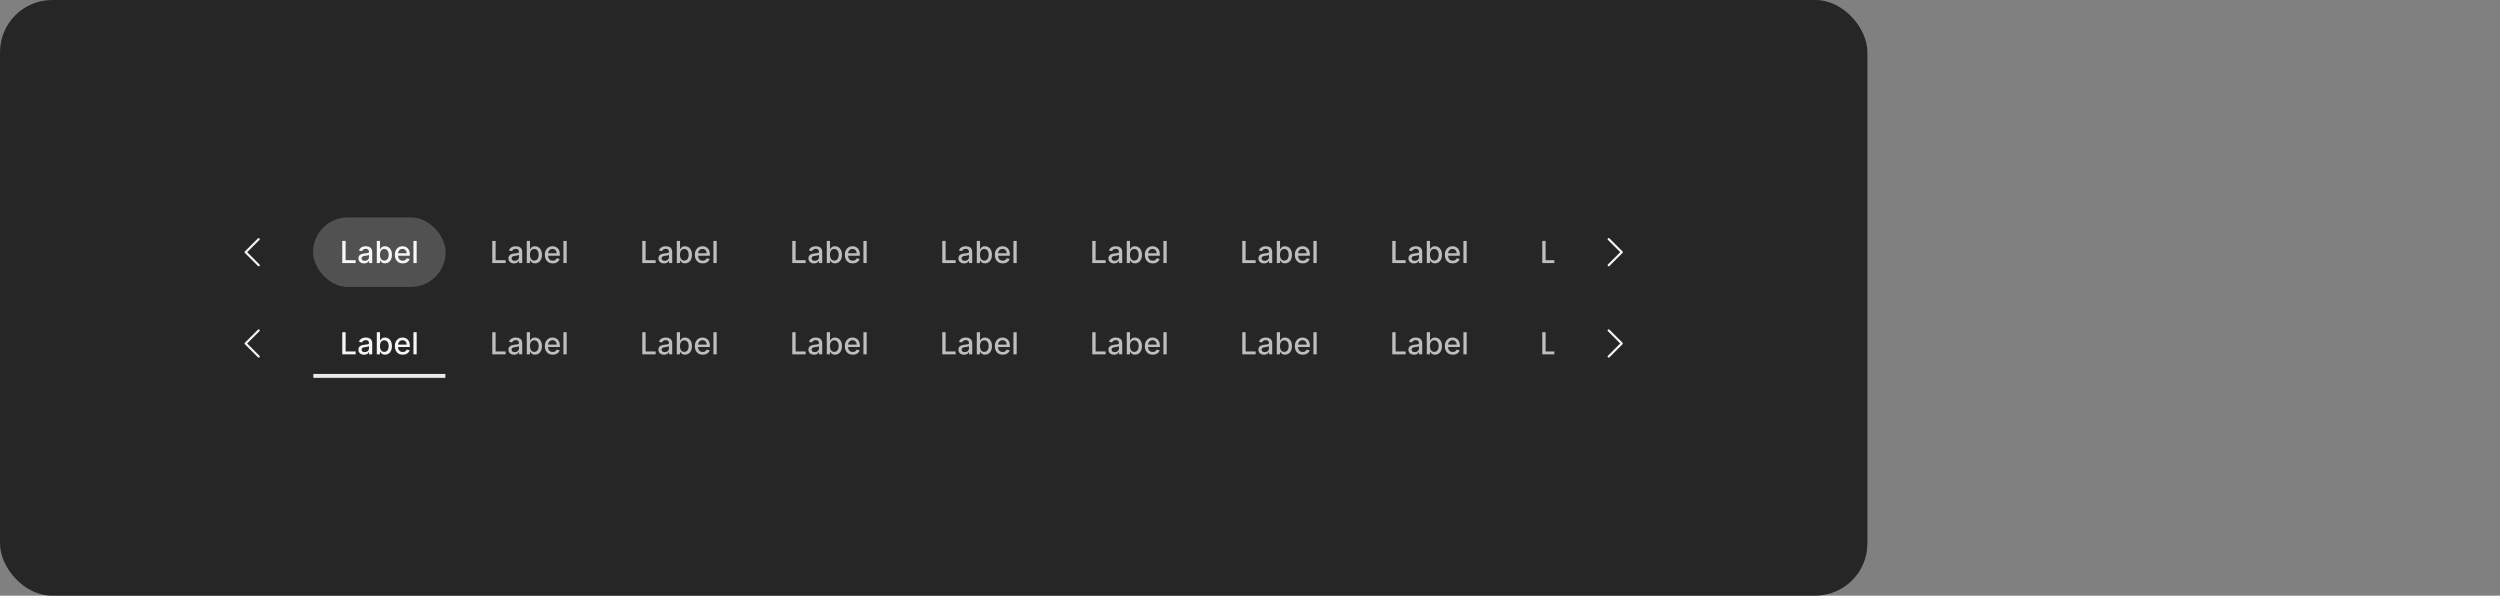 <svg width="1150" height="274" viewBox="0 0 1150 274" fill="none" xmlns="http://www.w3.org/2000/svg">
<rect x="0" y="0" width="1150" height="274" fill="#808080" stroke="none"/>
<rect width="859" height="274" rx="24" fill="#262626"/>
<g clip-path="url(#clip0_2031_6633)">
<path d="M113.707 116L119.354 110.354C119.445 110.259 119.496 110.133 119.495 110.002C119.494 109.87 119.441 109.745 119.349 109.652C119.256 109.559 119.13 109.506 118.999 109.505C118.868 109.504 118.741 109.555 118.647 109.646L112.647 115.646C112.553 115.74 112.5 115.867 112.5 116C112.5 116.133 112.553 116.26 112.647 116.354L118.647 122.354C118.693 122.401 118.748 122.439 118.809 122.465C118.87 122.491 118.936 122.505 119.002 122.505C119.068 122.506 119.134 122.493 119.195 122.468C119.257 122.443 119.312 122.406 119.359 122.359C119.406 122.312 119.443 122.256 119.468 122.195C119.494 122.134 119.506 122.068 119.506 122.002C119.505 121.935 119.492 121.87 119.466 121.809C119.439 121.748 119.401 121.693 119.354 121.646L113.707 116Z" fill="white" fill-opacity="0.95"/>
<g clip-path="url(#clip1_2031_6633)">
<rect x="144" y="100" width="61" height="32" rx="16" fill="white" fill-opacity="0.2"/>
<path d="M157.449 121V110.818H158.985V119.678H163.599V121H157.449ZM167.454 121.169C166.97 121.169 166.533 121.08 166.142 120.901C165.75 120.718 165.441 120.455 165.212 120.11C164.986 119.765 164.874 119.343 164.874 118.842C164.874 118.411 164.957 118.057 165.122 117.778C165.288 117.5 165.512 117.28 165.794 117.117C166.075 116.955 166.39 116.832 166.738 116.749C167.086 116.666 167.441 116.603 167.802 116.56C168.259 116.507 168.631 116.464 168.916 116.431C169.201 116.395 169.408 116.337 169.537 116.257C169.666 116.178 169.731 116.048 169.731 115.869V115.835C169.731 115.4 169.608 115.064 169.363 114.825C169.121 114.587 168.76 114.467 168.279 114.467C167.779 114.467 167.384 114.578 167.096 114.8C166.811 115.019 166.614 115.263 166.504 115.531L165.107 115.213C165.273 114.749 165.515 114.375 165.833 114.089C166.155 113.801 166.524 113.592 166.942 113.463C167.36 113.33 167.799 113.264 168.259 113.264C168.564 113.264 168.887 113.301 169.229 113.374C169.574 113.443 169.895 113.572 170.193 113.761C170.495 113.95 170.742 114.22 170.934 114.572C171.126 114.92 171.222 115.372 171.222 115.929V121H169.771V119.956H169.711C169.615 120.148 169.471 120.337 169.279 120.523C169.086 120.708 168.839 120.862 168.538 120.985C168.236 121.108 167.875 121.169 167.454 121.169ZM167.777 119.976C168.188 119.976 168.539 119.895 168.831 119.732C169.126 119.57 169.35 119.358 169.502 119.096C169.658 118.831 169.736 118.547 169.736 118.246V117.261C169.683 117.314 169.58 117.364 169.428 117.411C169.279 117.454 169.108 117.492 168.916 117.525C168.723 117.555 168.536 117.583 168.354 117.609C168.172 117.633 168.019 117.652 167.896 117.669C167.608 117.705 167.345 117.767 167.106 117.853C166.871 117.939 166.682 118.063 166.539 118.226C166.4 118.385 166.33 118.597 166.33 118.862C166.33 119.23 166.466 119.509 166.738 119.697C167.01 119.883 167.356 119.976 167.777 119.976ZM173.322 121V110.818H174.808V114.602H174.898C174.984 114.442 175.108 114.259 175.271 114.05C175.433 113.841 175.658 113.659 175.947 113.503C176.235 113.344 176.616 113.264 177.09 113.264C177.707 113.264 178.257 113.42 178.741 113.732C179.225 114.043 179.604 114.492 179.879 115.079C180.158 115.665 180.297 116.371 180.297 117.197C180.297 118.022 180.159 118.73 179.884 119.32C179.609 119.906 179.231 120.359 178.751 120.677C178.27 120.992 177.722 121.149 177.105 121.149C176.641 121.149 176.262 121.071 175.967 120.915C175.675 120.76 175.446 120.577 175.281 120.369C175.115 120.16 174.987 119.974 174.898 119.812H174.773V121H173.322ZM174.778 117.182C174.778 117.719 174.856 118.189 175.012 118.594C175.168 118.998 175.393 119.315 175.688 119.543C175.983 119.769 176.344 119.881 176.772 119.881C177.216 119.881 177.587 119.764 177.886 119.528C178.184 119.29 178.409 118.967 178.562 118.559C178.718 118.151 178.795 117.692 178.795 117.182C178.795 116.678 178.719 116.226 178.567 115.825C178.418 115.424 178.192 115.107 177.891 114.875C177.592 114.643 177.219 114.527 176.772 114.527C176.341 114.527 175.977 114.638 175.678 114.86C175.383 115.082 175.16 115.392 175.007 115.79C174.855 116.187 174.778 116.652 174.778 117.182ZM185.257 121.154C184.505 121.154 183.857 120.993 183.313 120.672C182.773 120.347 182.356 119.891 182.061 119.305C181.769 118.715 181.623 118.024 181.623 117.232C181.623 116.449 181.769 115.76 182.061 115.163C182.356 114.567 182.767 114.101 183.294 113.766C183.824 113.432 184.444 113.264 185.153 113.264C185.584 113.264 186.001 113.335 186.406 113.478C186.81 113.621 187.173 113.844 187.494 114.149C187.816 114.454 188.07 114.85 188.255 115.337C188.441 115.821 188.534 116.41 188.534 117.102V117.629H182.463V116.516H187.077C187.077 116.125 186.997 115.778 186.838 115.477C186.679 115.172 186.455 114.931 186.167 114.756C185.882 114.58 185.547 114.492 185.163 114.492C184.745 114.492 184.381 114.595 184.069 114.8C183.761 115.003 183.522 115.268 183.353 115.596C183.187 115.921 183.105 116.274 183.105 116.655V117.525C183.105 118.035 183.194 118.469 183.373 118.827C183.555 119.185 183.809 119.459 184.134 119.648C184.459 119.833 184.838 119.926 185.272 119.926C185.554 119.926 185.811 119.886 186.043 119.807C186.275 119.724 186.475 119.601 186.644 119.439C186.813 119.277 186.943 119.076 187.032 118.837L188.439 119.091C188.326 119.505 188.124 119.868 187.833 120.18C187.544 120.488 187.181 120.728 186.744 120.901C186.31 121.07 185.814 121.154 185.257 121.154ZM191.669 110.818V121H190.183V110.818H191.669Z" fill="white" fill-opacity="0.95"/>
<path d="M226.449 121V110.818H227.985V119.678H232.599V121H226.449ZM236.454 121.169C235.97 121.169 235.533 121.08 235.142 120.901C234.75 120.718 234.441 120.455 234.212 120.11C233.986 119.765 233.874 119.343 233.874 118.842C233.874 118.411 233.957 118.057 234.122 117.778C234.288 117.5 234.512 117.28 234.794 117.117C235.075 116.955 235.39 116.832 235.738 116.749C236.086 116.666 236.441 116.603 236.802 116.56C237.259 116.507 237.631 116.464 237.916 116.431C238.201 116.395 238.408 116.337 238.537 116.257C238.666 116.178 238.731 116.048 238.731 115.869V115.835C238.731 115.4 238.608 115.064 238.363 114.825C238.121 114.587 237.76 114.467 237.279 114.467C236.779 114.467 236.384 114.578 236.096 114.8C235.811 115.019 235.614 115.263 235.504 115.531L234.107 115.213C234.273 114.749 234.515 114.375 234.833 114.089C235.155 113.801 235.524 113.592 235.942 113.463C236.36 113.33 236.799 113.264 237.259 113.264C237.564 113.264 237.887 113.301 238.229 113.374C238.574 113.443 238.895 113.572 239.193 113.761C239.495 113.95 239.742 114.22 239.934 114.572C240.126 114.92 240.222 115.372 240.222 115.929V121H238.771V119.956H238.711C238.615 120.148 238.471 120.337 238.279 120.523C238.086 120.708 237.839 120.862 237.538 120.985C237.236 121.108 236.875 121.169 236.454 121.169ZM236.777 119.976C237.188 119.976 237.539 119.895 237.831 119.732C238.126 119.57 238.35 119.358 238.502 119.096C238.658 118.831 238.736 118.547 238.736 118.246V117.261C238.683 117.314 238.58 117.364 238.428 117.411C238.279 117.454 238.108 117.492 237.916 117.525C237.723 117.555 237.536 117.583 237.354 117.609C237.172 117.633 237.019 117.652 236.896 117.669C236.608 117.705 236.345 117.767 236.106 117.853C235.871 117.939 235.682 118.063 235.539 118.226C235.4 118.385 235.33 118.597 235.33 118.862C235.33 119.23 235.466 119.509 235.738 119.697C236.01 119.883 236.356 119.976 236.777 119.976ZM242.322 121V110.818H243.808V114.602H243.898C243.984 114.442 244.108 114.259 244.271 114.05C244.433 113.841 244.658 113.659 244.947 113.503C245.235 113.344 245.616 113.264 246.09 113.264C246.707 113.264 247.257 113.42 247.741 113.732C248.225 114.043 248.604 114.492 248.879 115.079C249.158 115.665 249.297 116.371 249.297 117.197C249.297 118.022 249.159 118.73 248.884 119.32C248.609 119.906 248.231 120.359 247.751 120.677C247.27 120.992 246.722 121.149 246.105 121.149C245.641 121.149 245.262 121.071 244.967 120.915C244.675 120.76 244.446 120.577 244.281 120.369C244.115 120.16 243.987 119.974 243.898 119.812H243.773V121H242.322ZM243.778 117.182C243.778 117.719 243.856 118.189 244.012 118.594C244.168 118.998 244.393 119.315 244.688 119.543C244.983 119.769 245.344 119.881 245.772 119.881C246.216 119.881 246.587 119.764 246.886 119.528C247.184 119.29 247.409 118.967 247.562 118.559C247.718 118.151 247.795 117.692 247.795 117.182C247.795 116.678 247.719 116.226 247.567 115.825C247.418 115.424 247.192 115.107 246.891 114.875C246.592 114.643 246.219 114.527 245.772 114.527C245.341 114.527 244.977 114.638 244.678 114.86C244.383 115.082 244.16 115.392 244.007 115.79C243.855 116.187 243.778 116.652 243.778 117.182ZM254.257 121.154C253.505 121.154 252.857 120.993 252.313 120.672C251.773 120.347 251.356 119.891 251.061 119.305C250.769 118.715 250.623 118.024 250.623 117.232C250.623 116.449 250.769 115.76 251.061 115.163C251.356 114.567 251.767 114.101 252.294 113.766C252.824 113.432 253.444 113.264 254.153 113.264C254.584 113.264 255.001 113.335 255.406 113.478C255.81 113.621 256.173 113.844 256.494 114.149C256.816 114.454 257.07 114.85 257.255 115.337C257.441 115.821 257.534 116.41 257.534 117.102V117.629H251.463V116.516H256.077C256.077 116.125 255.997 115.778 255.838 115.477C255.679 115.172 255.455 114.931 255.167 114.756C254.882 114.58 254.547 114.492 254.163 114.492C253.745 114.492 253.381 114.595 253.069 114.8C252.761 115.003 252.522 115.268 252.353 115.596C252.187 115.921 252.105 116.274 252.105 116.655V117.525C252.105 118.035 252.194 118.469 252.373 118.827C252.555 119.185 252.809 119.459 253.134 119.648C253.459 119.833 253.838 119.926 254.272 119.926C254.554 119.926 254.811 119.886 255.043 119.807C255.275 119.724 255.475 119.601 255.644 119.439C255.813 119.277 255.943 119.076 256.032 118.837L257.439 119.091C257.326 119.505 257.124 119.868 256.833 120.18C256.544 120.488 256.181 120.728 255.744 120.901C255.31 121.07 254.814 121.154 254.257 121.154ZM260.669 110.818V121H259.183V110.818H260.669Z" fill="white" fill-opacity="0.7"/>
<path d="M295.449 121V110.818H296.985V119.678H301.599V121H295.449ZM305.454 121.169C304.97 121.169 304.533 121.08 304.142 120.901C303.75 120.718 303.441 120.455 303.212 120.11C302.986 119.765 302.874 119.343 302.874 118.842C302.874 118.411 302.957 118.057 303.122 117.778C303.288 117.5 303.512 117.28 303.794 117.117C304.075 116.955 304.39 116.832 304.738 116.749C305.086 116.666 305.441 116.603 305.802 116.56C306.259 116.507 306.631 116.464 306.916 116.431C307.201 116.395 307.408 116.337 307.537 116.257C307.666 116.178 307.731 116.048 307.731 115.869V115.835C307.731 115.4 307.608 115.064 307.363 114.825C307.121 114.587 306.76 114.467 306.279 114.467C305.779 114.467 305.384 114.578 305.096 114.8C304.811 115.019 304.614 115.263 304.504 115.531L303.107 115.213C303.273 114.749 303.515 114.375 303.833 114.089C304.155 113.801 304.524 113.592 304.942 113.463C305.36 113.33 305.799 113.264 306.259 113.264C306.564 113.264 306.887 113.301 307.229 113.374C307.574 113.443 307.895 113.572 308.193 113.761C308.495 113.95 308.742 114.22 308.934 114.572C309.126 114.92 309.222 115.372 309.222 115.929V121H307.771V119.956H307.711C307.615 120.148 307.471 120.337 307.279 120.523C307.086 120.708 306.839 120.862 306.538 120.985C306.236 121.108 305.875 121.169 305.454 121.169ZM305.777 119.976C306.188 119.976 306.539 119.895 306.831 119.732C307.126 119.57 307.35 119.358 307.502 119.096C307.658 118.831 307.736 118.547 307.736 118.246V117.261C307.683 117.314 307.58 117.364 307.428 117.411C307.279 117.454 307.108 117.492 306.916 117.525C306.723 117.555 306.536 117.583 306.354 117.609C306.172 117.633 306.019 117.652 305.896 117.669C305.608 117.705 305.345 117.767 305.106 117.853C304.871 117.939 304.682 118.063 304.539 118.226C304.4 118.385 304.33 118.597 304.33 118.862C304.33 119.23 304.466 119.509 304.738 119.697C305.01 119.883 305.356 119.976 305.777 119.976ZM311.322 121V110.818H312.808V114.602H312.898C312.984 114.442 313.108 114.259 313.271 114.05C313.433 113.841 313.658 113.659 313.947 113.503C314.235 113.344 314.616 113.264 315.09 113.264C315.707 113.264 316.257 113.42 316.741 113.732C317.225 114.043 317.604 114.492 317.879 115.079C318.158 115.665 318.297 116.371 318.297 117.197C318.297 118.022 318.159 118.73 317.884 119.32C317.609 119.906 317.231 120.359 316.751 120.677C316.27 120.992 315.722 121.149 315.105 121.149C314.641 121.149 314.262 121.071 313.967 120.915C313.675 120.76 313.446 120.577 313.281 120.369C313.115 120.16 312.987 119.974 312.898 119.812H312.773V121H311.322ZM312.778 117.182C312.778 117.719 312.856 118.189 313.012 118.594C313.168 118.998 313.393 119.315 313.688 119.543C313.983 119.769 314.344 119.881 314.772 119.881C315.216 119.881 315.587 119.764 315.886 119.528C316.184 119.29 316.409 118.967 316.562 118.559C316.718 118.151 316.795 117.692 316.795 117.182C316.795 116.678 316.719 116.226 316.567 115.825C316.418 115.424 316.192 115.107 315.891 114.875C315.592 114.643 315.219 114.527 314.772 114.527C314.341 114.527 313.977 114.638 313.678 114.86C313.383 115.082 313.16 115.392 313.007 115.79C312.855 116.187 312.778 116.652 312.778 117.182ZM323.257 121.154C322.505 121.154 321.857 120.993 321.313 120.672C320.773 120.347 320.356 119.891 320.061 119.305C319.769 118.715 319.623 118.024 319.623 117.232C319.623 116.449 319.769 115.76 320.061 115.163C320.356 114.567 320.767 114.101 321.294 113.766C321.824 113.432 322.444 113.264 323.153 113.264C323.584 113.264 324.001 113.335 324.406 113.478C324.81 113.621 325.173 113.844 325.494 114.149C325.816 114.454 326.07 114.85 326.255 115.337C326.441 115.821 326.534 116.41 326.534 117.102V117.629H320.463V116.516H325.077C325.077 116.125 324.997 115.778 324.838 115.477C324.679 115.172 324.455 114.931 324.167 114.756C323.882 114.58 323.547 114.492 323.163 114.492C322.745 114.492 322.381 114.595 322.069 114.8C321.761 115.003 321.522 115.268 321.353 115.596C321.187 115.921 321.105 116.274 321.105 116.655V117.525C321.105 118.035 321.194 118.469 321.373 118.827C321.555 119.185 321.809 119.459 322.134 119.648C322.459 119.833 322.838 119.926 323.272 119.926C323.554 119.926 323.811 119.886 324.043 119.807C324.275 119.724 324.475 119.601 324.644 119.439C324.813 119.277 324.943 119.076 325.032 118.837L326.439 119.091C326.326 119.505 326.124 119.868 325.833 120.18C325.544 120.488 325.181 120.728 324.744 120.901C324.31 121.07 323.814 121.154 323.257 121.154ZM329.669 110.818V121H328.183V110.818H329.669Z" fill="white" fill-opacity="0.7"/>
<path d="M364.449 121V110.818H365.985V119.678H370.599V121H364.449ZM374.454 121.169C373.97 121.169 373.533 121.08 373.142 120.901C372.75 120.718 372.441 120.455 372.212 120.11C371.986 119.765 371.874 119.343 371.874 118.842C371.874 118.411 371.957 118.057 372.122 117.778C372.288 117.5 372.512 117.28 372.794 117.117C373.075 116.955 373.39 116.832 373.738 116.749C374.086 116.666 374.441 116.603 374.802 116.56C375.259 116.507 375.631 116.464 375.916 116.431C376.201 116.395 376.408 116.337 376.537 116.257C376.666 116.178 376.731 116.048 376.731 115.869V115.835C376.731 115.4 376.608 115.064 376.363 114.825C376.121 114.587 375.76 114.467 375.279 114.467C374.779 114.467 374.384 114.578 374.096 114.8C373.811 115.019 373.614 115.263 373.504 115.531L372.107 115.213C372.273 114.749 372.515 114.375 372.833 114.089C373.155 113.801 373.524 113.592 373.942 113.463C374.36 113.33 374.799 113.264 375.259 113.264C375.564 113.264 375.887 113.301 376.229 113.374C376.574 113.443 376.895 113.572 377.193 113.761C377.495 113.95 377.742 114.22 377.934 114.572C378.126 114.92 378.222 115.372 378.222 115.929V121H376.771V119.956H376.711C376.615 120.148 376.471 120.337 376.279 120.523C376.086 120.708 375.839 120.862 375.538 120.985C375.236 121.108 374.875 121.169 374.454 121.169ZM374.777 119.976C375.188 119.976 375.539 119.895 375.831 119.732C376.126 119.57 376.35 119.358 376.502 119.096C376.658 118.831 376.736 118.547 376.736 118.246V117.261C376.683 117.314 376.58 117.364 376.428 117.411C376.279 117.454 376.108 117.492 375.916 117.525C375.723 117.555 375.536 117.583 375.354 117.609C375.172 117.633 375.019 117.652 374.896 117.669C374.608 117.705 374.345 117.767 374.106 117.853C373.871 117.939 373.682 118.063 373.539 118.226C373.4 118.385 373.33 118.597 373.33 118.862C373.33 119.23 373.466 119.509 373.738 119.697C374.01 119.883 374.356 119.976 374.777 119.976ZM380.322 121V110.818H381.808V114.602H381.898C381.984 114.442 382.108 114.259 382.271 114.05C382.433 113.841 382.658 113.659 382.947 113.503C383.235 113.344 383.616 113.264 384.09 113.264C384.707 113.264 385.257 113.42 385.741 113.732C386.225 114.043 386.604 114.492 386.879 115.079C387.158 115.665 387.297 116.371 387.297 117.197C387.297 118.022 387.159 118.73 386.884 119.32C386.609 119.906 386.231 120.359 385.751 120.677C385.27 120.992 384.722 121.149 384.105 121.149C383.641 121.149 383.262 121.071 382.967 120.915C382.675 120.76 382.446 120.577 382.281 120.369C382.115 120.16 381.987 119.974 381.898 119.812H381.773V121H380.322ZM381.778 117.182C381.778 117.719 381.856 118.189 382.012 118.594C382.168 118.998 382.393 119.315 382.688 119.543C382.983 119.769 383.344 119.881 383.772 119.881C384.216 119.881 384.587 119.764 384.886 119.528C385.184 119.29 385.409 118.967 385.562 118.559C385.718 118.151 385.795 117.692 385.795 117.182C385.795 116.678 385.719 116.226 385.567 115.825C385.418 115.424 385.192 115.107 384.891 114.875C384.592 114.643 384.219 114.527 383.772 114.527C383.341 114.527 382.977 114.638 382.678 114.86C382.383 115.082 382.16 115.392 382.007 115.79C381.855 116.187 381.778 116.652 381.778 117.182ZM392.257 121.154C391.505 121.154 390.857 120.993 390.313 120.672C389.773 120.347 389.356 119.891 389.061 119.305C388.769 118.715 388.623 118.024 388.623 117.232C388.623 116.449 388.769 115.76 389.061 115.163C389.356 114.567 389.767 114.101 390.294 113.766C390.824 113.432 391.444 113.264 392.153 113.264C392.584 113.264 393.001 113.335 393.406 113.478C393.81 113.621 394.173 113.844 394.494 114.149C394.816 114.454 395.07 114.85 395.255 115.337C395.441 115.821 395.534 116.41 395.534 117.102V117.629H389.463V116.516H394.077C394.077 116.125 393.997 115.778 393.838 115.477C393.679 115.172 393.455 114.931 393.167 114.756C392.882 114.58 392.547 114.492 392.163 114.492C391.745 114.492 391.381 114.595 391.069 114.8C390.761 115.003 390.522 115.268 390.353 115.596C390.187 115.921 390.105 116.274 390.105 116.655V117.525C390.105 118.035 390.194 118.469 390.373 118.827C390.555 119.185 390.809 119.459 391.134 119.648C391.459 119.833 391.838 119.926 392.272 119.926C392.554 119.926 392.811 119.886 393.043 119.807C393.275 119.724 393.475 119.601 393.644 119.439C393.813 119.277 393.943 119.076 394.032 118.837L395.439 119.091C395.326 119.505 395.124 119.868 394.833 120.18C394.544 120.488 394.181 120.728 393.744 120.901C393.31 121.07 392.814 121.154 392.257 121.154ZM398.669 110.818V121H397.183V110.818H398.669Z" fill="white" fill-opacity="0.7"/>
<path d="M433.449 121V110.818H434.985V119.678H439.599V121H433.449ZM443.454 121.169C442.97 121.169 442.533 121.08 442.142 120.901C441.75 120.718 441.441 120.455 441.212 120.11C440.986 119.765 440.874 119.343 440.874 118.842C440.874 118.411 440.957 118.057 441.122 117.778C441.288 117.5 441.512 117.28 441.794 117.117C442.075 116.955 442.39 116.832 442.738 116.749C443.086 116.666 443.441 116.603 443.802 116.56C444.259 116.507 444.631 116.464 444.916 116.431C445.201 116.395 445.408 116.337 445.537 116.257C445.666 116.178 445.731 116.048 445.731 115.869V115.835C445.731 115.4 445.608 115.064 445.363 114.825C445.121 114.587 444.76 114.467 444.279 114.467C443.779 114.467 443.384 114.578 443.096 114.8C442.811 115.019 442.614 115.263 442.504 115.531L441.107 115.213C441.273 114.749 441.515 114.375 441.833 114.089C442.155 113.801 442.524 113.592 442.942 113.463C443.36 113.33 443.799 113.264 444.259 113.264C444.564 113.264 444.887 113.301 445.229 113.374C445.574 113.443 445.895 113.572 446.193 113.761C446.495 113.95 446.742 114.22 446.934 114.572C447.126 114.92 447.222 115.372 447.222 115.929V121H445.771V119.956H445.711C445.615 120.148 445.471 120.337 445.279 120.523C445.086 120.708 444.839 120.862 444.538 120.985C444.236 121.108 443.875 121.169 443.454 121.169ZM443.777 119.976C444.188 119.976 444.539 119.895 444.831 119.732C445.126 119.57 445.35 119.358 445.502 119.096C445.658 118.831 445.736 118.547 445.736 118.246V117.261C445.683 117.314 445.58 117.364 445.428 117.411C445.279 117.454 445.108 117.492 444.916 117.525C444.723 117.555 444.536 117.583 444.354 117.609C444.172 117.633 444.019 117.652 443.896 117.669C443.608 117.705 443.345 117.767 443.106 117.853C442.871 117.939 442.682 118.063 442.539 118.226C442.4 118.385 442.33 118.597 442.33 118.862C442.33 119.23 442.466 119.509 442.738 119.697C443.01 119.883 443.356 119.976 443.777 119.976ZM449.322 121V110.818H450.808V114.602H450.898C450.984 114.442 451.108 114.259 451.271 114.05C451.433 113.841 451.658 113.659 451.947 113.503C452.235 113.344 452.616 113.264 453.09 113.264C453.707 113.264 454.257 113.42 454.741 113.732C455.225 114.043 455.604 114.492 455.879 115.079C456.158 115.665 456.297 116.371 456.297 117.197C456.297 118.022 456.159 118.73 455.884 119.32C455.609 119.906 455.231 120.359 454.751 120.677C454.27 120.992 453.722 121.149 453.105 121.149C452.641 121.149 452.262 121.071 451.967 120.915C451.675 120.76 451.446 120.577 451.281 120.369C451.115 120.16 450.987 119.974 450.898 119.812H450.773V121H449.322ZM450.778 117.182C450.778 117.719 450.856 118.189 451.012 118.594C451.168 118.998 451.393 119.315 451.688 119.543C451.983 119.769 452.344 119.881 452.772 119.881C453.216 119.881 453.587 119.764 453.886 119.528C454.184 119.29 454.409 118.967 454.562 118.559C454.718 118.151 454.795 117.692 454.795 117.182C454.795 116.678 454.719 116.226 454.567 115.825C454.418 115.424 454.192 115.107 453.891 114.875C453.592 114.643 453.219 114.527 452.772 114.527C452.341 114.527 451.977 114.638 451.678 114.86C451.383 115.082 451.16 115.392 451.007 115.79C450.855 116.187 450.778 116.652 450.778 117.182ZM461.257 121.154C460.505 121.154 459.857 120.993 459.313 120.672C458.773 120.347 458.356 119.891 458.061 119.305C457.769 118.715 457.623 118.024 457.623 117.232C457.623 116.449 457.769 115.76 458.061 115.163C458.356 114.567 458.767 114.101 459.294 113.766C459.824 113.432 460.444 113.264 461.153 113.264C461.584 113.264 462.001 113.335 462.406 113.478C462.81 113.621 463.173 113.844 463.494 114.149C463.816 114.454 464.07 114.85 464.255 115.337C464.441 115.821 464.534 116.41 464.534 117.102V117.629H458.463V116.516H463.077C463.077 116.125 462.997 115.778 462.838 115.477C462.679 115.172 462.455 114.931 462.167 114.756C461.882 114.58 461.547 114.492 461.163 114.492C460.745 114.492 460.381 114.595 460.069 114.8C459.761 115.003 459.522 115.268 459.353 115.596C459.187 115.921 459.105 116.274 459.105 116.655V117.525C459.105 118.035 459.194 118.469 459.373 118.827C459.555 119.185 459.809 119.459 460.134 119.648C460.459 119.833 460.838 119.926 461.272 119.926C461.554 119.926 461.811 119.886 462.043 119.807C462.275 119.724 462.475 119.601 462.644 119.439C462.813 119.277 462.943 119.076 463.032 118.837L464.439 119.091C464.326 119.505 464.124 119.868 463.833 120.18C463.544 120.488 463.181 120.728 462.744 120.901C462.31 121.07 461.814 121.154 461.257 121.154ZM467.669 110.818V121H466.183V110.818H467.669Z" fill="white" fill-opacity="0.7"/>
<path d="M502.449 121V110.818H503.985V119.678H508.599V121H502.449ZM512.454 121.169C511.97 121.169 511.533 121.08 511.142 120.901C510.75 120.718 510.441 120.455 510.212 120.11C509.986 119.765 509.874 119.343 509.874 118.842C509.874 118.411 509.957 118.057 510.122 117.778C510.288 117.5 510.512 117.28 510.794 117.117C511.075 116.955 511.39 116.832 511.738 116.749C512.086 116.666 512.441 116.603 512.802 116.56C513.259 116.507 513.631 116.464 513.916 116.431C514.201 116.395 514.408 116.337 514.537 116.257C514.666 116.178 514.731 116.048 514.731 115.869V115.835C514.731 115.4 514.608 115.064 514.363 114.825C514.121 114.587 513.76 114.467 513.279 114.467C512.779 114.467 512.384 114.578 512.096 114.8C511.811 115.019 511.614 115.263 511.504 115.531L510.107 115.213C510.273 114.749 510.515 114.375 510.833 114.089C511.155 113.801 511.524 113.592 511.942 113.463C512.36 113.33 512.799 113.264 513.259 113.264C513.564 113.264 513.887 113.301 514.229 113.374C514.574 113.443 514.895 113.572 515.193 113.761C515.495 113.95 515.742 114.22 515.934 114.572C516.126 114.92 516.222 115.372 516.222 115.929V121H514.771V119.956H514.711C514.615 120.148 514.471 120.337 514.279 120.523C514.086 120.708 513.839 120.862 513.538 120.985C513.236 121.108 512.875 121.169 512.454 121.169ZM512.777 119.976C513.188 119.976 513.539 119.895 513.831 119.732C514.126 119.57 514.35 119.358 514.502 119.096C514.658 118.831 514.736 118.547 514.736 118.246V117.261C514.683 117.314 514.58 117.364 514.428 117.411C514.279 117.454 514.108 117.492 513.916 117.525C513.723 117.555 513.536 117.583 513.354 117.609C513.172 117.633 513.019 117.652 512.896 117.669C512.608 117.705 512.345 117.767 512.106 117.853C511.871 117.939 511.682 118.063 511.539 118.226C511.4 118.385 511.33 118.597 511.33 118.862C511.33 119.23 511.466 119.509 511.738 119.697C512.01 119.883 512.356 119.976 512.777 119.976ZM518.322 121V110.818H519.808V114.602H519.898C519.984 114.442 520.108 114.259 520.271 114.05C520.433 113.841 520.658 113.659 520.947 113.503C521.235 113.344 521.616 113.264 522.09 113.264C522.707 113.264 523.257 113.42 523.741 113.732C524.225 114.043 524.604 114.492 524.879 115.079C525.158 115.665 525.297 116.371 525.297 117.197C525.297 118.022 525.159 118.73 524.884 119.32C524.609 119.906 524.231 120.359 523.751 120.677C523.27 120.992 522.722 121.149 522.105 121.149C521.641 121.149 521.262 121.071 520.967 120.915C520.675 120.76 520.446 120.577 520.281 120.369C520.115 120.16 519.987 119.974 519.898 119.812H519.773V121H518.322ZM519.778 117.182C519.778 117.719 519.856 118.189 520.012 118.594C520.168 118.998 520.393 119.315 520.688 119.543C520.983 119.769 521.344 119.881 521.772 119.881C522.216 119.881 522.587 119.764 522.886 119.528C523.184 119.29 523.409 118.967 523.562 118.559C523.718 118.151 523.795 117.692 523.795 117.182C523.795 116.678 523.719 116.226 523.567 115.825C523.418 115.424 523.192 115.107 522.891 114.875C522.592 114.643 522.219 114.527 521.772 114.527C521.341 114.527 520.977 114.638 520.678 114.86C520.383 115.082 520.16 115.392 520.007 115.79C519.855 116.187 519.778 116.652 519.778 117.182ZM530.257 121.154C529.505 121.154 528.857 120.993 528.313 120.672C527.773 120.347 527.356 119.891 527.061 119.305C526.769 118.715 526.623 118.024 526.623 117.232C526.623 116.449 526.769 115.76 527.061 115.163C527.356 114.567 527.767 114.101 528.294 113.766C528.824 113.432 529.444 113.264 530.153 113.264C530.584 113.264 531.001 113.335 531.406 113.478C531.81 113.621 532.173 113.844 532.494 114.149C532.816 114.454 533.07 114.85 533.255 115.337C533.441 115.821 533.534 116.41 533.534 117.102V117.629H527.463V116.516H532.077C532.077 116.125 531.997 115.778 531.838 115.477C531.679 115.172 531.455 114.931 531.167 114.756C530.882 114.58 530.547 114.492 530.163 114.492C529.745 114.492 529.381 114.595 529.069 114.8C528.761 115.003 528.522 115.268 528.353 115.596C528.187 115.921 528.105 116.274 528.105 116.655V117.525C528.105 118.035 528.194 118.469 528.373 118.827C528.555 119.185 528.809 119.459 529.134 119.648C529.459 119.833 529.838 119.926 530.272 119.926C530.554 119.926 530.811 119.886 531.043 119.807C531.275 119.724 531.475 119.601 531.644 119.439C531.813 119.277 531.943 119.076 532.032 118.837L533.439 119.091C533.326 119.505 533.124 119.868 532.833 120.18C532.544 120.488 532.181 120.728 531.744 120.901C531.31 121.07 530.814 121.154 530.257 121.154ZM536.669 110.818V121H535.183V110.818H536.669Z" fill="white" fill-opacity="0.7"/>
<path d="M571.449 121V110.818H572.985V119.678H577.599V121H571.449ZM581.454 121.169C580.97 121.169 580.533 121.08 580.142 120.901C579.75 120.718 579.441 120.455 579.212 120.11C578.986 119.765 578.874 119.343 578.874 118.842C578.874 118.411 578.957 118.057 579.122 117.778C579.288 117.5 579.512 117.28 579.794 117.117C580.075 116.955 580.39 116.832 580.738 116.749C581.086 116.666 581.441 116.603 581.802 116.56C582.259 116.507 582.631 116.464 582.916 116.431C583.201 116.395 583.408 116.337 583.537 116.257C583.666 116.178 583.731 116.048 583.731 115.869V115.835C583.731 115.4 583.608 115.064 583.363 114.825C583.121 114.587 582.76 114.467 582.279 114.467C581.779 114.467 581.384 114.578 581.096 114.8C580.811 115.019 580.614 115.263 580.504 115.531L579.107 115.213C579.273 114.749 579.515 114.375 579.833 114.089C580.155 113.801 580.524 113.592 580.942 113.463C581.36 113.33 581.799 113.264 582.259 113.264C582.564 113.264 582.887 113.301 583.229 113.374C583.574 113.443 583.895 113.572 584.193 113.761C584.495 113.95 584.742 114.22 584.934 114.572C585.126 114.92 585.222 115.372 585.222 115.929V121H583.771V119.956H583.711C583.615 120.148 583.471 120.337 583.279 120.523C583.086 120.708 582.839 120.862 582.538 120.985C582.236 121.108 581.875 121.169 581.454 121.169ZM581.777 119.976C582.188 119.976 582.539 119.895 582.831 119.732C583.126 119.57 583.35 119.358 583.502 119.096C583.658 118.831 583.736 118.547 583.736 118.246V117.261C583.683 117.314 583.58 117.364 583.428 117.411C583.279 117.454 583.108 117.492 582.916 117.525C582.723 117.555 582.536 117.583 582.354 117.609C582.172 117.633 582.019 117.652 581.896 117.669C581.608 117.705 581.345 117.767 581.106 117.853C580.871 117.939 580.682 118.063 580.539 118.226C580.4 118.385 580.33 118.597 580.33 118.862C580.33 119.23 580.466 119.509 580.738 119.697C581.01 119.883 581.356 119.976 581.777 119.976ZM587.322 121V110.818H588.808V114.602H588.898C588.984 114.442 589.108 114.259 589.271 114.05C589.433 113.841 589.658 113.659 589.947 113.503C590.235 113.344 590.616 113.264 591.09 113.264C591.707 113.264 592.257 113.42 592.741 113.732C593.225 114.043 593.604 114.492 593.879 115.079C594.158 115.665 594.297 116.371 594.297 117.197C594.297 118.022 594.159 118.73 593.884 119.32C593.609 119.906 593.231 120.359 592.751 120.677C592.27 120.992 591.722 121.149 591.105 121.149C590.641 121.149 590.262 121.071 589.967 120.915C589.675 120.76 589.446 120.577 589.281 120.369C589.115 120.16 588.987 119.974 588.898 119.812H588.773V121H587.322ZM588.778 117.182C588.778 117.719 588.856 118.189 589.012 118.594C589.168 118.998 589.393 119.315 589.688 119.543C589.983 119.769 590.344 119.881 590.772 119.881C591.216 119.881 591.587 119.764 591.886 119.528C592.184 119.29 592.409 118.967 592.562 118.559C592.718 118.151 592.795 117.692 592.795 117.182C592.795 116.678 592.719 116.226 592.567 115.825C592.418 115.424 592.192 115.107 591.891 114.875C591.592 114.643 591.219 114.527 590.772 114.527C590.341 114.527 589.977 114.638 589.678 114.86C589.383 115.082 589.16 115.392 589.007 115.79C588.855 116.187 588.778 116.652 588.778 117.182ZM599.257 121.154C598.505 121.154 597.857 120.993 597.313 120.672C596.773 120.347 596.356 119.891 596.061 119.305C595.769 118.715 595.623 118.024 595.623 117.232C595.623 116.449 595.769 115.76 596.061 115.163C596.356 114.567 596.767 114.101 597.294 113.766C597.824 113.432 598.444 113.264 599.153 113.264C599.584 113.264 600.001 113.335 600.406 113.478C600.81 113.621 601.173 113.844 601.494 114.149C601.816 114.454 602.07 114.85 602.255 115.337C602.441 115.821 602.534 116.41 602.534 117.102V117.629H596.463V116.516H601.077C601.077 116.125 600.997 115.778 600.838 115.477C600.679 115.172 600.455 114.931 600.167 114.756C599.882 114.58 599.547 114.492 599.163 114.492C598.745 114.492 598.381 114.595 598.069 114.8C597.761 115.003 597.522 115.268 597.353 115.596C597.187 115.921 597.105 116.274 597.105 116.655V117.525C597.105 118.035 597.194 118.469 597.373 118.827C597.555 119.185 597.809 119.459 598.134 119.648C598.459 119.833 598.838 119.926 599.272 119.926C599.554 119.926 599.811 119.886 600.043 119.807C600.275 119.724 600.475 119.601 600.644 119.439C600.813 119.277 600.943 119.076 601.032 118.837L602.439 119.091C602.326 119.505 602.124 119.868 601.833 120.18C601.544 120.488 601.181 120.728 600.744 120.901C600.31 121.07 599.814 121.154 599.257 121.154ZM605.669 110.818V121H604.183V110.818H605.669Z" fill="white" fill-opacity="0.7"/>
<path d="M640.449 121V110.818H641.985V119.678H646.599V121H640.449ZM650.454 121.169C649.97 121.169 649.533 121.08 649.142 120.901C648.75 120.718 648.441 120.455 648.212 120.11C647.986 119.765 647.874 119.343 647.874 118.842C647.874 118.411 647.957 118.057 648.122 117.778C648.288 117.5 648.512 117.28 648.794 117.117C649.075 116.955 649.39 116.832 649.738 116.749C650.086 116.666 650.441 116.603 650.802 116.56C651.259 116.507 651.631 116.464 651.916 116.431C652.201 116.395 652.408 116.337 652.537 116.257C652.666 116.178 652.731 116.048 652.731 115.869V115.835C652.731 115.4 652.608 115.064 652.363 114.825C652.121 114.587 651.76 114.467 651.279 114.467C650.779 114.467 650.384 114.578 650.096 114.8C649.811 115.019 649.614 115.263 649.504 115.531L648.107 115.213C648.273 114.749 648.515 114.375 648.833 114.089C649.155 113.801 649.524 113.592 649.942 113.463C650.36 113.33 650.799 113.264 651.259 113.264C651.564 113.264 651.887 113.301 652.229 113.374C652.574 113.443 652.895 113.572 653.193 113.761C653.495 113.95 653.742 114.22 653.934 114.572C654.126 114.92 654.222 115.372 654.222 115.929V121H652.771V119.956H652.711C652.615 120.148 652.471 120.337 652.279 120.523C652.086 120.708 651.839 120.862 651.538 120.985C651.236 121.108 650.875 121.169 650.454 121.169ZM650.777 119.976C651.188 119.976 651.539 119.895 651.831 119.732C652.126 119.57 652.35 119.358 652.502 119.096C652.658 118.831 652.736 118.547 652.736 118.246V117.261C652.683 117.314 652.58 117.364 652.428 117.411C652.279 117.454 652.108 117.492 651.916 117.525C651.723 117.555 651.536 117.583 651.354 117.609C651.172 117.633 651.019 117.652 650.896 117.669C650.608 117.705 650.345 117.767 650.106 117.853C649.871 117.939 649.682 118.063 649.539 118.226C649.4 118.385 649.33 118.597 649.33 118.862C649.33 119.23 649.466 119.509 649.738 119.697C650.01 119.883 650.356 119.976 650.777 119.976ZM656.322 121V110.818H657.808V114.602H657.898C657.984 114.442 658.108 114.259 658.271 114.05C658.433 113.841 658.658 113.659 658.947 113.503C659.235 113.344 659.616 113.264 660.09 113.264C660.707 113.264 661.257 113.42 661.741 113.732C662.225 114.043 662.604 114.492 662.879 115.079C663.158 115.665 663.297 116.371 663.297 117.197C663.297 118.022 663.159 118.73 662.884 119.32C662.609 119.906 662.231 120.359 661.751 120.677C661.27 120.992 660.722 121.149 660.105 121.149C659.641 121.149 659.262 121.071 658.967 120.915C658.675 120.76 658.446 120.577 658.281 120.369C658.115 120.16 657.987 119.974 657.898 119.812H657.773V121H656.322ZM657.778 117.182C657.778 117.719 657.856 118.189 658.012 118.594C658.168 118.998 658.393 119.315 658.688 119.543C658.983 119.769 659.344 119.881 659.772 119.881C660.216 119.881 660.587 119.764 660.886 119.528C661.184 119.29 661.409 118.967 661.562 118.559C661.718 118.151 661.795 117.692 661.795 117.182C661.795 116.678 661.719 116.226 661.567 115.825C661.418 115.424 661.192 115.107 660.891 114.875C660.592 114.643 660.219 114.527 659.772 114.527C659.341 114.527 658.977 114.638 658.678 114.86C658.383 115.082 658.16 115.392 658.007 115.79C657.855 116.187 657.778 116.652 657.778 117.182ZM668.257 121.154C667.505 121.154 666.857 120.993 666.313 120.672C665.773 120.347 665.356 119.891 665.061 119.305C664.769 118.715 664.623 118.024 664.623 117.232C664.623 116.449 664.769 115.76 665.061 115.163C665.356 114.567 665.767 114.101 666.294 113.766C666.824 113.432 667.444 113.264 668.153 113.264C668.584 113.264 669.001 113.335 669.406 113.478C669.81 113.621 670.173 113.844 670.494 114.149C670.816 114.454 671.07 114.85 671.255 115.337C671.441 115.821 671.534 116.41 671.534 117.102V117.629H665.463V116.516H670.077C670.077 116.125 669.997 115.778 669.838 115.477C669.679 115.172 669.455 114.931 669.167 114.756C668.882 114.58 668.547 114.492 668.163 114.492C667.745 114.492 667.381 114.595 667.069 114.8C666.761 115.003 666.522 115.268 666.353 115.596C666.187 115.921 666.105 116.274 666.105 116.655V117.525C666.105 118.035 666.194 118.469 666.373 118.827C666.555 119.185 666.809 119.459 667.134 119.648C667.459 119.833 667.838 119.926 668.272 119.926C668.554 119.926 668.811 119.886 669.043 119.807C669.275 119.724 669.475 119.601 669.644 119.439C669.813 119.277 669.943 119.076 670.032 118.837L671.439 119.091C671.326 119.505 671.124 119.868 670.833 120.18C670.544 120.488 670.181 120.728 669.744 120.901C669.31 121.07 668.814 121.154 668.257 121.154ZM674.669 110.818V121H673.183V110.818H674.669Z" fill="white" fill-opacity="0.7"/>
<path d="M709.449 121V110.818H710.985V119.678H715.599V121H709.449ZM719.454 121.169C718.97 121.169 718.533 121.08 718.142 120.901C717.75 120.718 717.441 120.455 717.212 120.11C716.986 119.765 716.874 119.343 716.874 118.842C716.874 118.411 716.957 118.057 717.122 117.778C717.288 117.5 717.512 117.28 717.794 117.117C718.075 116.955 718.39 116.832 718.738 116.749C719.086 116.666 719.441 116.603 719.802 116.56C720.259 116.507 720.631 116.464 720.916 116.431C721.201 116.395 721.408 116.337 721.537 116.257C721.666 116.178 721.731 116.048 721.731 115.869V115.835C721.731 115.4 721.608 115.064 721.363 114.825C721.121 114.587 720.76 114.467 720.279 114.467C719.779 114.467 719.384 114.578 719.096 114.8C718.811 115.019 718.614 115.263 718.504 115.531L717.107 115.213C717.273 114.749 717.515 114.375 717.833 114.089C718.155 113.801 718.524 113.592 718.942 113.463C719.36 113.33 719.799 113.264 720.259 113.264C720.564 113.264 720.887 113.301 721.229 113.374C721.574 113.443 721.895 113.572 722.193 113.761C722.495 113.95 722.742 114.22 722.934 114.572C723.126 114.92 723.222 115.372 723.222 115.929V121H721.771V119.956H721.711C721.615 120.148 721.471 120.337 721.279 120.523C721.086 120.708 720.839 120.862 720.538 120.985C720.236 121.108 719.875 121.169 719.454 121.169ZM719.777 119.976C720.188 119.976 720.539 119.895 720.831 119.732C721.126 119.57 721.35 119.358 721.502 119.096C721.658 118.831 721.736 118.547 721.736 118.246V117.261C721.683 117.314 721.58 117.364 721.428 117.411C721.279 117.454 721.108 117.492 720.916 117.525C720.723 117.555 720.536 117.583 720.354 117.609C720.172 117.633 720.019 117.652 719.896 117.669C719.608 117.705 719.345 117.767 719.106 117.853C718.871 117.939 718.682 118.063 718.539 118.226C718.4 118.385 718.33 118.597 718.33 118.862C718.33 119.23 718.466 119.509 718.738 119.697C719.01 119.883 719.356 119.976 719.777 119.976ZM725.322 121V110.818H726.808V114.602H726.898C726.984 114.442 727.108 114.259 727.271 114.05C727.433 113.841 727.658 113.659 727.947 113.503C728.235 113.344 728.616 113.264 729.09 113.264C729.707 113.264 730.257 113.42 730.741 113.732C731.225 114.043 731.604 114.492 731.879 115.079C732.158 115.665 732.297 116.371 732.297 117.197C732.297 118.022 732.159 118.73 731.884 119.32C731.609 119.906 731.231 120.359 730.751 120.677C730.27 120.992 729.722 121.149 729.105 121.149C728.641 121.149 728.262 121.071 727.967 120.915C727.675 120.76 727.446 120.577 727.281 120.369C727.115 120.16 726.987 119.974 726.898 119.812H726.773V121H725.322ZM726.778 117.182C726.778 117.719 726.856 118.189 727.012 118.594C727.168 118.998 727.393 119.315 727.688 119.543C727.983 119.769 728.344 119.881 728.772 119.881C729.216 119.881 729.587 119.764 729.886 119.528C730.184 119.29 730.409 118.967 730.562 118.559C730.718 118.151 730.795 117.692 730.795 117.182C730.795 116.678 730.719 116.226 730.567 115.825C730.418 115.424 730.192 115.107 729.891 114.875C729.592 114.643 729.219 114.527 728.772 114.527C728.341 114.527 727.977 114.638 727.678 114.86C727.383 115.082 727.16 115.392 727.007 115.79C726.855 116.187 726.778 116.652 726.778 117.182ZM737.257 121.154C736.505 121.154 735.857 120.993 735.313 120.672C734.773 120.347 734.356 119.891 734.061 119.305C733.769 118.715 733.623 118.024 733.623 117.232C733.623 116.449 733.769 115.76 734.061 115.163C734.356 114.567 734.767 114.101 735.294 113.766C735.824 113.432 736.444 113.264 737.153 113.264C737.584 113.264 738.001 113.335 738.406 113.478C738.81 113.621 739.173 113.844 739.494 114.149C739.816 114.454 740.07 114.85 740.255 115.337C740.441 115.821 740.534 116.41 740.534 117.102V117.629H734.463V116.516H739.077C739.077 116.125 738.997 115.778 738.838 115.477C738.679 115.172 738.455 114.931 738.167 114.756C737.882 114.58 737.547 114.492 737.163 114.492C736.745 114.492 736.381 114.595 736.069 114.8C735.761 115.003 735.522 115.268 735.353 115.596C735.187 115.921 735.105 116.274 735.105 116.655V117.525C735.105 118.035 735.194 118.469 735.373 118.827C735.555 119.185 735.809 119.459 736.134 119.648C736.459 119.833 736.838 119.926 737.272 119.926C737.554 119.926 737.811 119.886 738.043 119.807C738.275 119.724 738.475 119.601 738.644 119.439C738.813 119.277 738.943 119.076 739.032 118.837L740.439 119.091C740.326 119.505 740.124 119.868 739.833 120.18C739.544 120.488 739.181 120.728 738.744 120.901C738.31 121.07 737.814 121.154 737.257 121.154ZM743.669 110.818V121H742.183V110.818H743.669Z" fill="white" fill-opacity="0.7"/>
</g>
<path d="M746.354 115.646L740.354 109.646C740.307 109.599 740.252 109.561 740.191 109.535C740.13 109.509 740.065 109.495 739.998 109.495C739.932 109.494 739.866 109.507 739.805 109.532C739.744 109.557 739.688 109.594 739.641 109.641C739.594 109.688 739.557 109.744 739.532 109.805C739.507 109.866 739.494 109.932 739.495 109.998C739.495 110.065 739.509 110.13 739.535 110.191C739.561 110.252 739.599 110.307 739.647 110.354L745.293 116L739.647 121.646C739.599 121.693 739.561 121.748 739.535 121.809C739.509 121.87 739.495 121.935 739.495 122.002C739.494 122.068 739.507 122.134 739.532 122.195C739.557 122.256 739.594 122.312 739.641 122.359C739.688 122.406 739.744 122.443 739.805 122.468C739.866 122.493 739.932 122.506 739.998 122.505C740.065 122.505 740.13 122.491 740.191 122.465C740.252 122.439 740.307 122.401 740.354 122.354L746.354 116.354C746.447 116.26 746.5 116.133 746.5 116C746.5 115.867 746.447 115.74 746.354 115.646Z" fill="white" fill-opacity="0.95"/>
</g>
<g clip-path="url(#clip2_2031_6633)">
<path d="M113.707 158L119.354 152.354C119.445 152.259 119.496 152.133 119.495 152.002C119.494 151.87 119.441 151.745 119.349 151.652C119.256 151.559 119.13 151.506 118.999 151.505C118.868 151.504 118.741 151.555 118.647 151.646L112.647 157.646C112.553 157.74 112.5 157.867 112.5 158C112.5 158.133 112.553 158.26 112.647 158.354L118.647 164.354C118.693 164.401 118.748 164.439 118.809 164.465C118.87 164.491 118.936 164.505 119.002 164.505C119.068 164.506 119.134 164.493 119.195 164.468C119.257 164.443 119.312 164.406 119.359 164.359C119.406 164.312 119.443 164.256 119.468 164.195C119.494 164.134 119.506 164.068 119.506 164.002C119.505 163.935 119.492 163.87 119.466 163.809C119.439 163.748 119.401 163.693 119.354 163.646L113.707 158Z" fill="white" fill-opacity="0.95"/>
<g clip-path="url(#clip3_2031_6633)">
<mask id="path-29-inside-1_2031_6633" fill="white">
<path d="M144 146C144 143.791 145.791 142 148 142H201C203.209 142 205 143.791 205 146V174H144V146Z"/>
</mask>
<path d="M144 142H205H144ZM205 176H144V172H205V176ZM144 174V142V174ZM205 142V174V142Z" fill="white" fill-opacity="0.9" mask="url(#path-29-inside-1_2031_6633)"/>
<path d="M157.449 163V152.818H158.985V161.678H163.599V163H157.449ZM167.454 163.169C166.97 163.169 166.533 163.08 166.142 162.901C165.75 162.718 165.441 162.455 165.212 162.11C164.986 161.765 164.874 161.343 164.874 160.842C164.874 160.411 164.957 160.057 165.122 159.778C165.288 159.5 165.512 159.28 165.794 159.117C166.075 158.955 166.39 158.832 166.738 158.749C167.086 158.666 167.441 158.603 167.802 158.56C168.259 158.507 168.631 158.464 168.916 158.431C169.201 158.395 169.408 158.337 169.537 158.257C169.666 158.178 169.731 158.048 169.731 157.869V157.835C169.731 157.4 169.608 157.064 169.363 156.825C169.121 156.587 168.76 156.467 168.279 156.467C167.779 156.467 167.384 156.578 167.096 156.8C166.811 157.019 166.614 157.263 166.504 157.531L165.107 157.213C165.273 156.749 165.515 156.375 165.833 156.089C166.155 155.801 166.524 155.592 166.942 155.463C167.36 155.33 167.799 155.264 168.259 155.264C168.564 155.264 168.887 155.301 169.229 155.374C169.574 155.443 169.895 155.572 170.193 155.761C170.495 155.95 170.742 156.22 170.934 156.572C171.126 156.92 171.222 157.372 171.222 157.929V163H169.771V161.956H169.711C169.615 162.148 169.471 162.337 169.279 162.523C169.086 162.708 168.839 162.862 168.538 162.985C168.236 163.108 167.875 163.169 167.454 163.169ZM167.777 161.976C168.188 161.976 168.539 161.895 168.831 161.732C169.126 161.57 169.35 161.358 169.502 161.096C169.658 160.831 169.736 160.547 169.736 160.246V159.261C169.683 159.314 169.58 159.364 169.428 159.411C169.279 159.454 169.108 159.492 168.916 159.525C168.723 159.555 168.536 159.583 168.354 159.609C168.172 159.633 168.019 159.652 167.896 159.669C167.608 159.705 167.345 159.767 167.106 159.853C166.871 159.939 166.682 160.063 166.539 160.226C166.4 160.385 166.33 160.597 166.33 160.862C166.33 161.23 166.466 161.509 166.738 161.697C167.01 161.883 167.356 161.976 167.777 161.976ZM173.322 163V152.818H174.808V156.602H174.898C174.984 156.442 175.108 156.259 175.271 156.05C175.433 155.841 175.658 155.659 175.947 155.503C176.235 155.344 176.616 155.264 177.09 155.264C177.707 155.264 178.257 155.42 178.741 155.732C179.225 156.043 179.604 156.492 179.879 157.079C180.158 157.665 180.297 158.371 180.297 159.197C180.297 160.022 180.159 160.73 179.884 161.32C179.609 161.906 179.231 162.359 178.751 162.677C178.27 162.992 177.722 163.149 177.105 163.149C176.641 163.149 176.262 163.071 175.967 162.915C175.675 162.76 175.446 162.577 175.281 162.369C175.115 162.16 174.987 161.974 174.898 161.812H174.773V163H173.322ZM174.778 159.182C174.778 159.719 174.856 160.189 175.012 160.594C175.168 160.998 175.393 161.315 175.688 161.543C175.983 161.769 176.344 161.881 176.772 161.881C177.216 161.881 177.587 161.764 177.886 161.528C178.184 161.29 178.409 160.967 178.562 160.559C178.718 160.151 178.795 159.692 178.795 159.182C178.795 158.678 178.719 158.226 178.567 157.825C178.418 157.424 178.192 157.107 177.891 156.875C177.592 156.643 177.219 156.527 176.772 156.527C176.341 156.527 175.977 156.638 175.678 156.86C175.383 157.082 175.16 157.392 175.007 157.79C174.855 158.187 174.778 158.652 174.778 159.182ZM185.257 163.154C184.505 163.154 183.857 162.993 183.313 162.672C182.773 162.347 182.356 161.891 182.061 161.305C181.769 160.715 181.623 160.024 181.623 159.232C181.623 158.449 181.769 157.76 182.061 157.163C182.356 156.567 182.767 156.101 183.294 155.766C183.824 155.432 184.444 155.264 185.153 155.264C185.584 155.264 186.001 155.335 186.406 155.478C186.81 155.621 187.173 155.844 187.494 156.149C187.816 156.454 188.07 156.85 188.255 157.337C188.441 157.821 188.534 158.41 188.534 159.102V159.629H182.463V158.516H187.077C187.077 158.125 186.997 157.778 186.838 157.477C186.679 157.172 186.455 156.931 186.167 156.756C185.882 156.58 185.547 156.492 185.163 156.492C184.745 156.492 184.381 156.595 184.069 156.8C183.761 157.003 183.522 157.268 183.353 157.596C183.187 157.921 183.105 158.274 183.105 158.655V159.525C183.105 160.035 183.194 160.469 183.373 160.827C183.555 161.185 183.809 161.459 184.134 161.648C184.459 161.833 184.838 161.926 185.272 161.926C185.554 161.926 185.811 161.886 186.043 161.807C186.275 161.724 186.475 161.601 186.644 161.439C186.813 161.277 186.943 161.076 187.032 160.837L188.439 161.091C188.326 161.505 188.124 161.868 187.833 162.18C187.544 162.488 187.181 162.728 186.744 162.901C186.31 163.07 185.814 163.154 185.257 163.154ZM191.669 152.818V163H190.183V152.818H191.669Z" fill="white" fill-opacity="0.95"/>
<path d="M226.449 163V152.818H227.985V161.678H232.599V163H226.449ZM236.454 163.169C235.97 163.169 235.533 163.08 235.142 162.901C234.75 162.718 234.441 162.455 234.212 162.11C233.986 161.765 233.874 161.343 233.874 160.842C233.874 160.411 233.957 160.057 234.122 159.778C234.288 159.5 234.512 159.28 234.794 159.117C235.075 158.955 235.39 158.832 235.738 158.749C236.086 158.666 236.441 158.603 236.802 158.56C237.259 158.507 237.631 158.464 237.916 158.431C238.201 158.395 238.408 158.337 238.537 158.257C238.666 158.178 238.731 158.048 238.731 157.869V157.835C238.731 157.4 238.608 157.064 238.363 156.825C238.121 156.587 237.76 156.467 237.279 156.467C236.779 156.467 236.384 156.578 236.096 156.8C235.811 157.019 235.614 157.263 235.504 157.531L234.107 157.213C234.273 156.749 234.515 156.375 234.833 156.089C235.155 155.801 235.524 155.592 235.942 155.463C236.36 155.33 236.799 155.264 237.259 155.264C237.564 155.264 237.887 155.301 238.229 155.374C238.574 155.443 238.895 155.572 239.193 155.761C239.495 155.95 239.742 156.22 239.934 156.572C240.126 156.92 240.222 157.372 240.222 157.929V163H238.771V161.956H238.711C238.615 162.148 238.471 162.337 238.279 162.523C238.086 162.708 237.839 162.862 237.538 162.985C237.236 163.108 236.875 163.169 236.454 163.169ZM236.777 161.976C237.188 161.976 237.539 161.895 237.831 161.732C238.126 161.57 238.35 161.358 238.502 161.096C238.658 160.831 238.736 160.547 238.736 160.246V159.261C238.683 159.314 238.58 159.364 238.428 159.411C238.279 159.454 238.108 159.492 237.916 159.525C237.723 159.555 237.536 159.583 237.354 159.609C237.172 159.633 237.019 159.652 236.896 159.669C236.608 159.705 236.345 159.767 236.106 159.853C235.871 159.939 235.682 160.063 235.539 160.226C235.4 160.385 235.33 160.597 235.33 160.862C235.33 161.23 235.466 161.509 235.738 161.697C236.01 161.883 236.356 161.976 236.777 161.976ZM242.322 163V152.818H243.808V156.602H243.898C243.984 156.442 244.108 156.259 244.271 156.05C244.433 155.841 244.658 155.659 244.947 155.503C245.235 155.344 245.616 155.264 246.09 155.264C246.707 155.264 247.257 155.42 247.741 155.732C248.225 156.043 248.604 156.492 248.879 157.079C249.158 157.665 249.297 158.371 249.297 159.197C249.297 160.022 249.159 160.73 248.884 161.32C248.609 161.906 248.231 162.359 247.751 162.677C247.27 162.992 246.722 163.149 246.105 163.149C245.641 163.149 245.262 163.071 244.967 162.915C244.675 162.76 244.446 162.577 244.281 162.369C244.115 162.16 243.987 161.974 243.898 161.812H243.773V163H242.322ZM243.778 159.182C243.778 159.719 243.856 160.189 244.012 160.594C244.168 160.998 244.393 161.315 244.688 161.543C244.983 161.769 245.344 161.881 245.772 161.881C246.216 161.881 246.587 161.764 246.886 161.528C247.184 161.29 247.409 160.967 247.562 160.559C247.718 160.151 247.795 159.692 247.795 159.182C247.795 158.678 247.719 158.226 247.567 157.825C247.418 157.424 247.192 157.107 246.891 156.875C246.592 156.643 246.219 156.527 245.772 156.527C245.341 156.527 244.977 156.638 244.678 156.86C244.383 157.082 244.16 157.392 244.007 157.79C243.855 158.187 243.778 158.652 243.778 159.182ZM254.257 163.154C253.505 163.154 252.857 162.993 252.313 162.672C251.773 162.347 251.356 161.891 251.061 161.305C250.769 160.715 250.623 160.024 250.623 159.232C250.623 158.449 250.769 157.76 251.061 157.163C251.356 156.567 251.767 156.101 252.294 155.766C252.824 155.432 253.444 155.264 254.153 155.264C254.584 155.264 255.001 155.335 255.406 155.478C255.81 155.621 256.173 155.844 256.494 156.149C256.816 156.454 257.07 156.85 257.255 157.337C257.441 157.821 257.534 158.41 257.534 159.102V159.629H251.463V158.516H256.077C256.077 158.125 255.997 157.778 255.838 157.477C255.679 157.172 255.455 156.931 255.167 156.756C254.882 156.58 254.547 156.492 254.163 156.492C253.745 156.492 253.381 156.595 253.069 156.8C252.761 157.003 252.522 157.268 252.353 157.596C252.187 157.921 252.105 158.274 252.105 158.655V159.525C252.105 160.035 252.194 160.469 252.373 160.827C252.555 161.185 252.809 161.459 253.134 161.648C253.459 161.833 253.838 161.926 254.272 161.926C254.554 161.926 254.811 161.886 255.043 161.807C255.275 161.724 255.475 161.601 255.644 161.439C255.813 161.277 255.943 161.076 256.032 160.837L257.439 161.091C257.326 161.505 257.124 161.868 256.833 162.18C256.544 162.488 256.181 162.728 255.744 162.901C255.31 163.07 254.814 163.154 254.257 163.154ZM260.669 152.818V163H259.183V152.818H260.669Z" fill="white" fill-opacity="0.7"/>
<path d="M295.449 163V152.818H296.985V161.678H301.599V163H295.449ZM305.454 163.169C304.97 163.169 304.533 163.08 304.142 162.901C303.75 162.718 303.441 162.455 303.212 162.11C302.986 161.765 302.874 161.343 302.874 160.842C302.874 160.411 302.957 160.057 303.122 159.778C303.288 159.5 303.512 159.28 303.794 159.117C304.075 158.955 304.39 158.832 304.738 158.749C305.086 158.666 305.441 158.603 305.802 158.56C306.259 158.507 306.631 158.464 306.916 158.431C307.201 158.395 307.408 158.337 307.537 158.257C307.666 158.178 307.731 158.048 307.731 157.869V157.835C307.731 157.4 307.608 157.064 307.363 156.825C307.121 156.587 306.76 156.467 306.279 156.467C305.779 156.467 305.384 156.578 305.096 156.8C304.811 157.019 304.614 157.263 304.504 157.531L303.107 157.213C303.273 156.749 303.515 156.375 303.833 156.089C304.155 155.801 304.524 155.592 304.942 155.463C305.36 155.33 305.799 155.264 306.259 155.264C306.564 155.264 306.887 155.301 307.229 155.374C307.574 155.443 307.895 155.572 308.193 155.761C308.495 155.95 308.742 156.22 308.934 156.572C309.126 156.92 309.222 157.372 309.222 157.929V163H307.771V161.956H307.711C307.615 162.148 307.471 162.337 307.279 162.523C307.086 162.708 306.839 162.862 306.538 162.985C306.236 163.108 305.875 163.169 305.454 163.169ZM305.777 161.976C306.188 161.976 306.539 161.895 306.831 161.732C307.126 161.57 307.35 161.358 307.502 161.096C307.658 160.831 307.736 160.547 307.736 160.246V159.261C307.683 159.314 307.58 159.364 307.428 159.411C307.279 159.454 307.108 159.492 306.916 159.525C306.723 159.555 306.536 159.583 306.354 159.609C306.172 159.633 306.019 159.652 305.896 159.669C305.608 159.705 305.345 159.767 305.106 159.853C304.871 159.939 304.682 160.063 304.539 160.226C304.4 160.385 304.33 160.597 304.33 160.862C304.33 161.23 304.466 161.509 304.738 161.697C305.01 161.883 305.356 161.976 305.777 161.976ZM311.322 163V152.818H312.808V156.602H312.898C312.984 156.442 313.108 156.259 313.271 156.05C313.433 155.841 313.658 155.659 313.947 155.503C314.235 155.344 314.616 155.264 315.09 155.264C315.707 155.264 316.257 155.42 316.741 155.732C317.225 156.043 317.604 156.492 317.879 157.079C318.158 157.665 318.297 158.371 318.297 159.197C318.297 160.022 318.159 160.73 317.884 161.32C317.609 161.906 317.231 162.359 316.751 162.677C316.27 162.992 315.722 163.149 315.105 163.149C314.641 163.149 314.262 163.071 313.967 162.915C313.675 162.76 313.446 162.577 313.281 162.369C313.115 162.16 312.987 161.974 312.898 161.812H312.773V163H311.322ZM312.778 159.182C312.778 159.719 312.856 160.189 313.012 160.594C313.168 160.998 313.393 161.315 313.688 161.543C313.983 161.769 314.344 161.881 314.772 161.881C315.216 161.881 315.587 161.764 315.886 161.528C316.184 161.29 316.409 160.967 316.562 160.559C316.718 160.151 316.795 159.692 316.795 159.182C316.795 158.678 316.719 158.226 316.567 157.825C316.418 157.424 316.192 157.107 315.891 156.875C315.592 156.643 315.219 156.527 314.772 156.527C314.341 156.527 313.977 156.638 313.678 156.86C313.383 157.082 313.16 157.392 313.007 157.79C312.855 158.187 312.778 158.652 312.778 159.182ZM323.257 163.154C322.505 163.154 321.857 162.993 321.313 162.672C320.773 162.347 320.356 161.891 320.061 161.305C319.769 160.715 319.623 160.024 319.623 159.232C319.623 158.449 319.769 157.76 320.061 157.163C320.356 156.567 320.767 156.101 321.294 155.766C321.824 155.432 322.444 155.264 323.153 155.264C323.584 155.264 324.001 155.335 324.406 155.478C324.81 155.621 325.173 155.844 325.494 156.149C325.816 156.454 326.07 156.85 326.255 157.337C326.441 157.821 326.534 158.41 326.534 159.102V159.629H320.463V158.516H325.077C325.077 158.125 324.997 157.778 324.838 157.477C324.679 157.172 324.455 156.931 324.167 156.756C323.882 156.58 323.547 156.492 323.163 156.492C322.745 156.492 322.381 156.595 322.069 156.8C321.761 157.003 321.522 157.268 321.353 157.596C321.187 157.921 321.105 158.274 321.105 158.655V159.525C321.105 160.035 321.194 160.469 321.373 160.827C321.555 161.185 321.809 161.459 322.134 161.648C322.459 161.833 322.838 161.926 323.272 161.926C323.554 161.926 323.811 161.886 324.043 161.807C324.275 161.724 324.475 161.601 324.644 161.439C324.813 161.277 324.943 161.076 325.032 160.837L326.439 161.091C326.326 161.505 326.124 161.868 325.833 162.18C325.544 162.488 325.181 162.728 324.744 162.901C324.31 163.07 323.814 163.154 323.257 163.154ZM329.669 152.818V163H328.183V152.818H329.669Z" fill="white" fill-opacity="0.7"/>
<path d="M364.449 163V152.818H365.985V161.678H370.599V163H364.449ZM374.454 163.169C373.97 163.169 373.533 163.08 373.142 162.901C372.75 162.718 372.441 162.455 372.212 162.11C371.986 161.765 371.874 161.343 371.874 160.842C371.874 160.411 371.957 160.057 372.122 159.778C372.288 159.5 372.512 159.28 372.794 159.117C373.075 158.955 373.39 158.832 373.738 158.749C374.086 158.666 374.441 158.603 374.802 158.56C375.259 158.507 375.631 158.464 375.916 158.431C376.201 158.395 376.408 158.337 376.537 158.257C376.666 158.178 376.731 158.048 376.731 157.869V157.835C376.731 157.4 376.608 157.064 376.363 156.825C376.121 156.587 375.76 156.467 375.279 156.467C374.779 156.467 374.384 156.578 374.096 156.8C373.811 157.019 373.614 157.263 373.504 157.531L372.107 157.213C372.273 156.749 372.515 156.375 372.833 156.089C373.155 155.801 373.524 155.592 373.942 155.463C374.36 155.33 374.799 155.264 375.259 155.264C375.564 155.264 375.887 155.301 376.229 155.374C376.574 155.443 376.895 155.572 377.193 155.761C377.495 155.95 377.742 156.22 377.934 156.572C378.126 156.92 378.222 157.372 378.222 157.929V163H376.771V161.956H376.711C376.615 162.148 376.471 162.337 376.279 162.523C376.086 162.708 375.839 162.862 375.538 162.985C375.236 163.108 374.875 163.169 374.454 163.169ZM374.777 161.976C375.188 161.976 375.539 161.895 375.831 161.732C376.126 161.57 376.35 161.358 376.502 161.096C376.658 160.831 376.736 160.547 376.736 160.246V159.261C376.683 159.314 376.58 159.364 376.428 159.411C376.279 159.454 376.108 159.492 375.916 159.525C375.723 159.555 375.536 159.583 375.354 159.609C375.172 159.633 375.019 159.652 374.896 159.669C374.608 159.705 374.345 159.767 374.106 159.853C373.871 159.939 373.682 160.063 373.539 160.226C373.4 160.385 373.33 160.597 373.33 160.862C373.33 161.23 373.466 161.509 373.738 161.697C374.01 161.883 374.356 161.976 374.777 161.976ZM380.322 163V152.818H381.808V156.602H381.898C381.984 156.442 382.108 156.259 382.271 156.05C382.433 155.841 382.658 155.659 382.947 155.503C383.235 155.344 383.616 155.264 384.09 155.264C384.707 155.264 385.257 155.42 385.741 155.732C386.225 156.043 386.604 156.492 386.879 157.079C387.158 157.665 387.297 158.371 387.297 159.197C387.297 160.022 387.159 160.73 386.884 161.32C386.609 161.906 386.231 162.359 385.751 162.677C385.27 162.992 384.722 163.149 384.105 163.149C383.641 163.149 383.262 163.071 382.967 162.915C382.675 162.76 382.446 162.577 382.281 162.369C382.115 162.16 381.987 161.974 381.898 161.812H381.773V163H380.322ZM381.778 159.182C381.778 159.719 381.856 160.189 382.012 160.594C382.168 160.998 382.393 161.315 382.688 161.543C382.983 161.769 383.344 161.881 383.772 161.881C384.216 161.881 384.587 161.764 384.886 161.528C385.184 161.29 385.409 160.967 385.562 160.559C385.718 160.151 385.795 159.692 385.795 159.182C385.795 158.678 385.719 158.226 385.567 157.825C385.418 157.424 385.192 157.107 384.891 156.875C384.592 156.643 384.219 156.527 383.772 156.527C383.341 156.527 382.977 156.638 382.678 156.86C382.383 157.082 382.16 157.392 382.007 157.79C381.855 158.187 381.778 158.652 381.778 159.182ZM392.257 163.154C391.505 163.154 390.857 162.993 390.313 162.672C389.773 162.347 389.356 161.891 389.061 161.305C388.769 160.715 388.623 160.024 388.623 159.232C388.623 158.449 388.769 157.76 389.061 157.163C389.356 156.567 389.767 156.101 390.294 155.766C390.824 155.432 391.444 155.264 392.153 155.264C392.584 155.264 393.001 155.335 393.406 155.478C393.81 155.621 394.173 155.844 394.494 156.149C394.816 156.454 395.07 156.85 395.255 157.337C395.441 157.821 395.534 158.41 395.534 159.102V159.629H389.463V158.516H394.077C394.077 158.125 393.997 157.778 393.838 157.477C393.679 157.172 393.455 156.931 393.167 156.756C392.882 156.58 392.547 156.492 392.163 156.492C391.745 156.492 391.381 156.595 391.069 156.8C390.761 157.003 390.522 157.268 390.353 157.596C390.187 157.921 390.105 158.274 390.105 158.655V159.525C390.105 160.035 390.194 160.469 390.373 160.827C390.555 161.185 390.809 161.459 391.134 161.648C391.459 161.833 391.838 161.926 392.272 161.926C392.554 161.926 392.811 161.886 393.043 161.807C393.275 161.724 393.475 161.601 393.644 161.439C393.813 161.277 393.943 161.076 394.032 160.837L395.439 161.091C395.326 161.505 395.124 161.868 394.833 162.18C394.544 162.488 394.181 162.728 393.744 162.901C393.31 163.07 392.814 163.154 392.257 163.154ZM398.669 152.818V163H397.183V152.818H398.669Z" fill="white" fill-opacity="0.7"/>
<path d="M433.449 163V152.818H434.985V161.678H439.599V163H433.449ZM443.454 163.169C442.97 163.169 442.533 163.08 442.142 162.901C441.75 162.718 441.441 162.455 441.212 162.11C440.986 161.765 440.874 161.343 440.874 160.842C440.874 160.411 440.957 160.057 441.122 159.778C441.288 159.5 441.512 159.28 441.794 159.117C442.075 158.955 442.39 158.832 442.738 158.749C443.086 158.666 443.441 158.603 443.802 158.56C444.259 158.507 444.631 158.464 444.916 158.431C445.201 158.395 445.408 158.337 445.537 158.257C445.666 158.178 445.731 158.048 445.731 157.869V157.835C445.731 157.4 445.608 157.064 445.363 156.825C445.121 156.587 444.76 156.467 444.279 156.467C443.779 156.467 443.384 156.578 443.096 156.8C442.811 157.019 442.614 157.263 442.504 157.531L441.107 157.213C441.273 156.749 441.515 156.375 441.833 156.089C442.155 155.801 442.524 155.592 442.942 155.463C443.36 155.33 443.799 155.264 444.259 155.264C444.564 155.264 444.887 155.301 445.229 155.374C445.574 155.443 445.895 155.572 446.193 155.761C446.495 155.95 446.742 156.22 446.934 156.572C447.126 156.92 447.222 157.372 447.222 157.929V163H445.771V161.956H445.711C445.615 162.148 445.471 162.337 445.279 162.523C445.086 162.708 444.839 162.862 444.538 162.985C444.236 163.108 443.875 163.169 443.454 163.169ZM443.777 161.976C444.188 161.976 444.539 161.895 444.831 161.732C445.126 161.57 445.35 161.358 445.502 161.096C445.658 160.831 445.736 160.547 445.736 160.246V159.261C445.683 159.314 445.58 159.364 445.428 159.411C445.279 159.454 445.108 159.492 444.916 159.525C444.723 159.555 444.536 159.583 444.354 159.609C444.172 159.633 444.019 159.652 443.896 159.669C443.608 159.705 443.345 159.767 443.106 159.853C442.871 159.939 442.682 160.063 442.539 160.226C442.4 160.385 442.33 160.597 442.33 160.862C442.33 161.23 442.466 161.509 442.738 161.697C443.01 161.883 443.356 161.976 443.777 161.976ZM449.322 163V152.818H450.808V156.602H450.898C450.984 156.442 451.108 156.259 451.271 156.05C451.433 155.841 451.658 155.659 451.947 155.503C452.235 155.344 452.616 155.264 453.09 155.264C453.707 155.264 454.257 155.42 454.741 155.732C455.225 156.043 455.604 156.492 455.879 157.079C456.158 157.665 456.297 158.371 456.297 159.197C456.297 160.022 456.159 160.73 455.884 161.32C455.609 161.906 455.231 162.359 454.751 162.677C454.27 162.992 453.722 163.149 453.105 163.149C452.641 163.149 452.262 163.071 451.967 162.915C451.675 162.76 451.446 162.577 451.281 162.369C451.115 162.16 450.987 161.974 450.898 161.812H450.773V163H449.322ZM450.778 159.182C450.778 159.719 450.856 160.189 451.012 160.594C451.168 160.998 451.393 161.315 451.688 161.543C451.983 161.769 452.344 161.881 452.772 161.881C453.216 161.881 453.587 161.764 453.886 161.528C454.184 161.29 454.409 160.967 454.562 160.559C454.718 160.151 454.795 159.692 454.795 159.182C454.795 158.678 454.719 158.226 454.567 157.825C454.418 157.424 454.192 157.107 453.891 156.875C453.592 156.643 453.219 156.527 452.772 156.527C452.341 156.527 451.977 156.638 451.678 156.86C451.383 157.082 451.16 157.392 451.007 157.79C450.855 158.187 450.778 158.652 450.778 159.182ZM461.257 163.154C460.505 163.154 459.857 162.993 459.313 162.672C458.773 162.347 458.356 161.891 458.061 161.305C457.769 160.715 457.623 160.024 457.623 159.232C457.623 158.449 457.769 157.76 458.061 157.163C458.356 156.567 458.767 156.101 459.294 155.766C459.824 155.432 460.444 155.264 461.153 155.264C461.584 155.264 462.001 155.335 462.406 155.478C462.81 155.621 463.173 155.844 463.494 156.149C463.816 156.454 464.07 156.85 464.255 157.337C464.441 157.821 464.534 158.41 464.534 159.102V159.629H458.463V158.516H463.077C463.077 158.125 462.997 157.778 462.838 157.477C462.679 157.172 462.455 156.931 462.167 156.756C461.882 156.58 461.547 156.492 461.163 156.492C460.745 156.492 460.381 156.595 460.069 156.8C459.761 157.003 459.522 157.268 459.353 157.596C459.187 157.921 459.105 158.274 459.105 158.655V159.525C459.105 160.035 459.194 160.469 459.373 160.827C459.555 161.185 459.809 161.459 460.134 161.648C460.459 161.833 460.838 161.926 461.272 161.926C461.554 161.926 461.811 161.886 462.043 161.807C462.275 161.724 462.475 161.601 462.644 161.439C462.813 161.277 462.943 161.076 463.032 160.837L464.439 161.091C464.326 161.505 464.124 161.868 463.833 162.18C463.544 162.488 463.181 162.728 462.744 162.901C462.31 163.07 461.814 163.154 461.257 163.154ZM467.669 152.818V163H466.183V152.818H467.669Z" fill="white" fill-opacity="0.7"/>
<path d="M502.449 163V152.818H503.985V161.678H508.599V163H502.449ZM512.454 163.169C511.97 163.169 511.533 163.08 511.142 162.901C510.75 162.718 510.441 162.455 510.212 162.11C509.986 161.765 509.874 161.343 509.874 160.842C509.874 160.411 509.957 160.057 510.122 159.778C510.288 159.5 510.512 159.28 510.794 159.117C511.075 158.955 511.39 158.832 511.738 158.749C512.086 158.666 512.441 158.603 512.802 158.56C513.259 158.507 513.631 158.464 513.916 158.431C514.201 158.395 514.408 158.337 514.537 158.257C514.666 158.178 514.731 158.048 514.731 157.869V157.835C514.731 157.4 514.608 157.064 514.363 156.825C514.121 156.587 513.76 156.467 513.279 156.467C512.779 156.467 512.384 156.578 512.096 156.8C511.811 157.019 511.614 157.263 511.504 157.531L510.107 157.213C510.273 156.749 510.515 156.375 510.833 156.089C511.155 155.801 511.524 155.592 511.942 155.463C512.36 155.33 512.799 155.264 513.259 155.264C513.564 155.264 513.887 155.301 514.229 155.374C514.574 155.443 514.895 155.572 515.193 155.761C515.495 155.95 515.742 156.22 515.934 156.572C516.126 156.92 516.222 157.372 516.222 157.929V163H514.771V161.956H514.711C514.615 162.148 514.471 162.337 514.279 162.523C514.086 162.708 513.839 162.862 513.538 162.985C513.236 163.108 512.875 163.169 512.454 163.169ZM512.777 161.976C513.188 161.976 513.539 161.895 513.831 161.732C514.126 161.57 514.35 161.358 514.502 161.096C514.658 160.831 514.736 160.547 514.736 160.246V159.261C514.683 159.314 514.58 159.364 514.428 159.411C514.279 159.454 514.108 159.492 513.916 159.525C513.723 159.555 513.536 159.583 513.354 159.609C513.172 159.633 513.019 159.652 512.896 159.669C512.608 159.705 512.345 159.767 512.106 159.853C511.871 159.939 511.682 160.063 511.539 160.226C511.4 160.385 511.33 160.597 511.33 160.862C511.33 161.23 511.466 161.509 511.738 161.697C512.01 161.883 512.356 161.976 512.777 161.976ZM518.322 163V152.818H519.808V156.602H519.898C519.984 156.442 520.108 156.259 520.271 156.05C520.433 155.841 520.658 155.659 520.947 155.503C521.235 155.344 521.616 155.264 522.09 155.264C522.707 155.264 523.257 155.42 523.741 155.732C524.225 156.043 524.604 156.492 524.879 157.079C525.158 157.665 525.297 158.371 525.297 159.197C525.297 160.022 525.159 160.73 524.884 161.32C524.609 161.906 524.231 162.359 523.751 162.677C523.27 162.992 522.722 163.149 522.105 163.149C521.641 163.149 521.262 163.071 520.967 162.915C520.675 162.76 520.446 162.577 520.281 162.369C520.115 162.16 519.987 161.974 519.898 161.812H519.773V163H518.322ZM519.778 159.182C519.778 159.719 519.856 160.189 520.012 160.594C520.168 160.998 520.393 161.315 520.688 161.543C520.983 161.769 521.344 161.881 521.772 161.881C522.216 161.881 522.587 161.764 522.886 161.528C523.184 161.29 523.409 160.967 523.562 160.559C523.718 160.151 523.795 159.692 523.795 159.182C523.795 158.678 523.719 158.226 523.567 157.825C523.418 157.424 523.192 157.107 522.891 156.875C522.592 156.643 522.219 156.527 521.772 156.527C521.341 156.527 520.977 156.638 520.678 156.86C520.383 157.082 520.16 157.392 520.007 157.79C519.855 158.187 519.778 158.652 519.778 159.182ZM530.257 163.154C529.505 163.154 528.857 162.993 528.313 162.672C527.773 162.347 527.356 161.891 527.061 161.305C526.769 160.715 526.623 160.024 526.623 159.232C526.623 158.449 526.769 157.76 527.061 157.163C527.356 156.567 527.767 156.101 528.294 155.766C528.824 155.432 529.444 155.264 530.153 155.264C530.584 155.264 531.001 155.335 531.406 155.478C531.81 155.621 532.173 155.844 532.494 156.149C532.816 156.454 533.07 156.85 533.255 157.337C533.441 157.821 533.534 158.41 533.534 159.102V159.629H527.463V158.516H532.077C532.077 158.125 531.997 157.778 531.838 157.477C531.679 157.172 531.455 156.931 531.167 156.756C530.882 156.58 530.547 156.492 530.163 156.492C529.745 156.492 529.381 156.595 529.069 156.8C528.761 157.003 528.522 157.268 528.353 157.596C528.187 157.921 528.105 158.274 528.105 158.655V159.525C528.105 160.035 528.194 160.469 528.373 160.827C528.555 161.185 528.809 161.459 529.134 161.648C529.459 161.833 529.838 161.926 530.272 161.926C530.554 161.926 530.811 161.886 531.043 161.807C531.275 161.724 531.475 161.601 531.644 161.439C531.813 161.277 531.943 161.076 532.032 160.837L533.439 161.091C533.326 161.505 533.124 161.868 532.833 162.18C532.544 162.488 532.181 162.728 531.744 162.901C531.31 163.07 530.814 163.154 530.257 163.154ZM536.669 152.818V163H535.183V152.818H536.669Z" fill="white" fill-opacity="0.7"/>
<path d="M571.449 163V152.818H572.985V161.678H577.599V163H571.449ZM581.454 163.169C580.97 163.169 580.533 163.08 580.142 162.901C579.75 162.718 579.441 162.455 579.212 162.11C578.986 161.765 578.874 161.343 578.874 160.842C578.874 160.411 578.957 160.057 579.122 159.778C579.288 159.5 579.512 159.28 579.794 159.117C580.075 158.955 580.39 158.832 580.738 158.749C581.086 158.666 581.441 158.603 581.802 158.56C582.259 158.507 582.631 158.464 582.916 158.431C583.201 158.395 583.408 158.337 583.537 158.257C583.666 158.178 583.731 158.048 583.731 157.869V157.835C583.731 157.4 583.608 157.064 583.363 156.825C583.121 156.587 582.76 156.467 582.279 156.467C581.779 156.467 581.384 156.578 581.096 156.8C580.811 157.019 580.614 157.263 580.504 157.531L579.107 157.213C579.273 156.749 579.515 156.375 579.833 156.089C580.155 155.801 580.524 155.592 580.942 155.463C581.36 155.33 581.799 155.264 582.259 155.264C582.564 155.264 582.887 155.301 583.229 155.374C583.574 155.443 583.895 155.572 584.193 155.761C584.495 155.95 584.742 156.22 584.934 156.572C585.126 156.92 585.222 157.372 585.222 157.929V163H583.771V161.956H583.711C583.615 162.148 583.471 162.337 583.279 162.523C583.086 162.708 582.839 162.862 582.538 162.985C582.236 163.108 581.875 163.169 581.454 163.169ZM581.777 161.976C582.188 161.976 582.539 161.895 582.831 161.732C583.126 161.57 583.35 161.358 583.502 161.096C583.658 160.831 583.736 160.547 583.736 160.246V159.261C583.683 159.314 583.58 159.364 583.428 159.411C583.279 159.454 583.108 159.492 582.916 159.525C582.723 159.555 582.536 159.583 582.354 159.609C582.172 159.633 582.019 159.652 581.896 159.669C581.608 159.705 581.345 159.767 581.106 159.853C580.871 159.939 580.682 160.063 580.539 160.226C580.4 160.385 580.33 160.597 580.33 160.862C580.33 161.23 580.466 161.509 580.738 161.697C581.01 161.883 581.356 161.976 581.777 161.976ZM587.322 163V152.818H588.808V156.602H588.898C588.984 156.442 589.108 156.259 589.271 156.05C589.433 155.841 589.658 155.659 589.947 155.503C590.235 155.344 590.616 155.264 591.09 155.264C591.707 155.264 592.257 155.42 592.741 155.732C593.225 156.043 593.604 156.492 593.879 157.079C594.158 157.665 594.297 158.371 594.297 159.197C594.297 160.022 594.159 160.73 593.884 161.32C593.609 161.906 593.231 162.359 592.751 162.677C592.27 162.992 591.722 163.149 591.105 163.149C590.641 163.149 590.262 163.071 589.967 162.915C589.675 162.76 589.446 162.577 589.281 162.369C589.115 162.16 588.987 161.974 588.898 161.812H588.773V163H587.322ZM588.778 159.182C588.778 159.719 588.856 160.189 589.012 160.594C589.168 160.998 589.393 161.315 589.688 161.543C589.983 161.769 590.344 161.881 590.772 161.881C591.216 161.881 591.587 161.764 591.886 161.528C592.184 161.29 592.409 160.967 592.562 160.559C592.718 160.151 592.795 159.692 592.795 159.182C592.795 158.678 592.719 158.226 592.567 157.825C592.418 157.424 592.192 157.107 591.891 156.875C591.592 156.643 591.219 156.527 590.772 156.527C590.341 156.527 589.977 156.638 589.678 156.86C589.383 157.082 589.16 157.392 589.007 157.79C588.855 158.187 588.778 158.652 588.778 159.182ZM599.257 163.154C598.505 163.154 597.857 162.993 597.313 162.672C596.773 162.347 596.356 161.891 596.061 161.305C595.769 160.715 595.623 160.024 595.623 159.232C595.623 158.449 595.769 157.76 596.061 157.163C596.356 156.567 596.767 156.101 597.294 155.766C597.824 155.432 598.444 155.264 599.153 155.264C599.584 155.264 600.001 155.335 600.406 155.478C600.81 155.621 601.173 155.844 601.494 156.149C601.816 156.454 602.07 156.85 602.255 157.337C602.441 157.821 602.534 158.41 602.534 159.102V159.629H596.463V158.516H601.077C601.077 158.125 600.997 157.778 600.838 157.477C600.679 157.172 600.455 156.931 600.167 156.756C599.882 156.58 599.547 156.492 599.163 156.492C598.745 156.492 598.381 156.595 598.069 156.8C597.761 157.003 597.522 157.268 597.353 157.596C597.187 157.921 597.105 158.274 597.105 158.655V159.525C597.105 160.035 597.194 160.469 597.373 160.827C597.555 161.185 597.809 161.459 598.134 161.648C598.459 161.833 598.838 161.926 599.272 161.926C599.554 161.926 599.811 161.886 600.043 161.807C600.275 161.724 600.475 161.601 600.644 161.439C600.813 161.277 600.943 161.076 601.032 160.837L602.439 161.091C602.326 161.505 602.124 161.868 601.833 162.18C601.544 162.488 601.181 162.728 600.744 162.901C600.31 163.07 599.814 163.154 599.257 163.154ZM605.669 152.818V163H604.183V152.818H605.669Z" fill="white" fill-opacity="0.7"/>
<path d="M640.449 163V152.818H641.985V161.678H646.599V163H640.449ZM650.454 163.169C649.97 163.169 649.533 163.08 649.142 162.901C648.75 162.718 648.441 162.455 648.212 162.11C647.986 161.765 647.874 161.343 647.874 160.842C647.874 160.411 647.957 160.057 648.122 159.778C648.288 159.5 648.512 159.28 648.794 159.117C649.075 158.955 649.39 158.832 649.738 158.749C650.086 158.666 650.441 158.603 650.802 158.56C651.259 158.507 651.631 158.464 651.916 158.431C652.201 158.395 652.408 158.337 652.537 158.257C652.666 158.178 652.731 158.048 652.731 157.869V157.835C652.731 157.4 652.608 157.064 652.363 156.825C652.121 156.587 651.76 156.467 651.279 156.467C650.779 156.467 650.384 156.578 650.096 156.8C649.811 157.019 649.614 157.263 649.504 157.531L648.107 157.213C648.273 156.749 648.515 156.375 648.833 156.089C649.155 155.801 649.524 155.592 649.942 155.463C650.36 155.33 650.799 155.264 651.259 155.264C651.564 155.264 651.887 155.301 652.229 155.374C652.574 155.443 652.895 155.572 653.193 155.761C653.495 155.95 653.742 156.22 653.934 156.572C654.126 156.92 654.222 157.372 654.222 157.929V163H652.771V161.956H652.711C652.615 162.148 652.471 162.337 652.279 162.523C652.086 162.708 651.839 162.862 651.538 162.985C651.236 163.108 650.875 163.169 650.454 163.169ZM650.777 161.976C651.188 161.976 651.539 161.895 651.831 161.732C652.126 161.57 652.35 161.358 652.502 161.096C652.658 160.831 652.736 160.547 652.736 160.246V159.261C652.683 159.314 652.58 159.364 652.428 159.411C652.279 159.454 652.108 159.492 651.916 159.525C651.723 159.555 651.536 159.583 651.354 159.609C651.172 159.633 651.019 159.652 650.896 159.669C650.608 159.705 650.345 159.767 650.106 159.853C649.871 159.939 649.682 160.063 649.539 160.226C649.4 160.385 649.33 160.597 649.33 160.862C649.33 161.23 649.466 161.509 649.738 161.697C650.01 161.883 650.356 161.976 650.777 161.976ZM656.322 163V152.818H657.808V156.602H657.898C657.984 156.442 658.108 156.259 658.271 156.05C658.433 155.841 658.658 155.659 658.947 155.503C659.235 155.344 659.616 155.264 660.09 155.264C660.707 155.264 661.257 155.42 661.741 155.732C662.225 156.043 662.604 156.492 662.879 157.079C663.158 157.665 663.297 158.371 663.297 159.197C663.297 160.022 663.159 160.73 662.884 161.32C662.609 161.906 662.231 162.359 661.751 162.677C661.27 162.992 660.722 163.149 660.105 163.149C659.641 163.149 659.262 163.071 658.967 162.915C658.675 162.76 658.446 162.577 658.281 162.369C658.115 162.16 657.987 161.974 657.898 161.812H657.773V163H656.322ZM657.778 159.182C657.778 159.719 657.856 160.189 658.012 160.594C658.168 160.998 658.393 161.315 658.688 161.543C658.983 161.769 659.344 161.881 659.772 161.881C660.216 161.881 660.587 161.764 660.886 161.528C661.184 161.29 661.409 160.967 661.562 160.559C661.718 160.151 661.795 159.692 661.795 159.182C661.795 158.678 661.719 158.226 661.567 157.825C661.418 157.424 661.192 157.107 660.891 156.875C660.592 156.643 660.219 156.527 659.772 156.527C659.341 156.527 658.977 156.638 658.678 156.86C658.383 157.082 658.16 157.392 658.007 157.79C657.855 158.187 657.778 158.652 657.778 159.182ZM668.257 163.154C667.505 163.154 666.857 162.993 666.313 162.672C665.773 162.347 665.356 161.891 665.061 161.305C664.769 160.715 664.623 160.024 664.623 159.232C664.623 158.449 664.769 157.76 665.061 157.163C665.356 156.567 665.767 156.101 666.294 155.766C666.824 155.432 667.444 155.264 668.153 155.264C668.584 155.264 669.001 155.335 669.406 155.478C669.81 155.621 670.173 155.844 670.494 156.149C670.816 156.454 671.07 156.85 671.255 157.337C671.441 157.821 671.534 158.41 671.534 159.102V159.629H665.463V158.516H670.077C670.077 158.125 669.997 157.778 669.838 157.477C669.679 157.172 669.455 156.931 669.167 156.756C668.882 156.58 668.547 156.492 668.163 156.492C667.745 156.492 667.381 156.595 667.069 156.8C666.761 157.003 666.522 157.268 666.353 157.596C666.187 157.921 666.105 158.274 666.105 158.655V159.525C666.105 160.035 666.194 160.469 666.373 160.827C666.555 161.185 666.809 161.459 667.134 161.648C667.459 161.833 667.838 161.926 668.272 161.926C668.554 161.926 668.811 161.886 669.043 161.807C669.275 161.724 669.475 161.601 669.644 161.439C669.813 161.277 669.943 161.076 670.032 160.837L671.439 161.091C671.326 161.505 671.124 161.868 670.833 162.18C670.544 162.488 670.181 162.728 669.744 162.901C669.31 163.07 668.814 163.154 668.257 163.154ZM674.669 152.818V163H673.183V152.818H674.669Z" fill="white" fill-opacity="0.7"/>
<path d="M709.449 163V152.818H710.985V161.678H715.599V163H709.449ZM719.454 163.169C718.97 163.169 718.533 163.08 718.142 162.901C717.75 162.718 717.441 162.455 717.212 162.11C716.986 161.765 716.874 161.343 716.874 160.842C716.874 160.411 716.957 160.057 717.122 159.778C717.288 159.5 717.512 159.28 717.794 159.117C718.075 158.955 718.39 158.832 718.738 158.749C719.086 158.666 719.441 158.603 719.802 158.56C720.259 158.507 720.631 158.464 720.916 158.431C721.201 158.395 721.408 158.337 721.537 158.257C721.666 158.178 721.731 158.048 721.731 157.869V157.835C721.731 157.4 721.608 157.064 721.363 156.825C721.121 156.587 720.76 156.467 720.279 156.467C719.779 156.467 719.384 156.578 719.096 156.8C718.811 157.019 718.614 157.263 718.504 157.531L717.107 157.213C717.273 156.749 717.515 156.375 717.833 156.089C718.155 155.801 718.524 155.592 718.942 155.463C719.36 155.33 719.799 155.264 720.259 155.264C720.564 155.264 720.887 155.301 721.229 155.374C721.574 155.443 721.895 155.572 722.193 155.761C722.495 155.95 722.742 156.22 722.934 156.572C723.126 156.92 723.222 157.372 723.222 157.929V163H721.771V161.956H721.711C721.615 162.148 721.471 162.337 721.279 162.523C721.086 162.708 720.839 162.862 720.538 162.985C720.236 163.108 719.875 163.169 719.454 163.169ZM719.777 161.976C720.188 161.976 720.539 161.895 720.831 161.732C721.126 161.57 721.35 161.358 721.502 161.096C721.658 160.831 721.736 160.547 721.736 160.246V159.261C721.683 159.314 721.58 159.364 721.428 159.411C721.279 159.454 721.108 159.492 720.916 159.525C720.723 159.555 720.536 159.583 720.354 159.609C720.172 159.633 720.019 159.652 719.896 159.669C719.608 159.705 719.345 159.767 719.106 159.853C718.871 159.939 718.682 160.063 718.539 160.226C718.4 160.385 718.33 160.597 718.33 160.862C718.33 161.23 718.466 161.509 718.738 161.697C719.01 161.883 719.356 161.976 719.777 161.976ZM725.322 163V152.818H726.808V156.602H726.898C726.984 156.442 727.108 156.259 727.271 156.05C727.433 155.841 727.658 155.659 727.947 155.503C728.235 155.344 728.616 155.264 729.09 155.264C729.707 155.264 730.257 155.42 730.741 155.732C731.225 156.043 731.604 156.492 731.879 157.079C732.158 157.665 732.297 158.371 732.297 159.197C732.297 160.022 732.159 160.73 731.884 161.32C731.609 161.906 731.231 162.359 730.751 162.677C730.27 162.992 729.722 163.149 729.105 163.149C728.641 163.149 728.262 163.071 727.967 162.915C727.675 162.76 727.446 162.577 727.281 162.369C727.115 162.16 726.987 161.974 726.898 161.812H726.773V163H725.322ZM726.778 159.182C726.778 159.719 726.856 160.189 727.012 160.594C727.168 160.998 727.393 161.315 727.688 161.543C727.983 161.769 728.344 161.881 728.772 161.881C729.216 161.881 729.587 161.764 729.886 161.528C730.184 161.29 730.409 160.967 730.562 160.559C730.718 160.151 730.795 159.692 730.795 159.182C730.795 158.678 730.719 158.226 730.567 157.825C730.418 157.424 730.192 157.107 729.891 156.875C729.592 156.643 729.219 156.527 728.772 156.527C728.341 156.527 727.977 156.638 727.678 156.86C727.383 157.082 727.16 157.392 727.007 157.79C726.855 158.187 726.778 158.652 726.778 159.182ZM737.257 163.154C736.505 163.154 735.857 162.993 735.313 162.672C734.773 162.347 734.356 161.891 734.061 161.305C733.769 160.715 733.623 160.024 733.623 159.232C733.623 158.449 733.769 157.76 734.061 157.163C734.356 156.567 734.767 156.101 735.294 155.766C735.824 155.432 736.444 155.264 737.153 155.264C737.584 155.264 738.001 155.335 738.406 155.478C738.81 155.621 739.173 155.844 739.494 156.149C739.816 156.454 740.07 156.85 740.255 157.337C740.441 157.821 740.534 158.41 740.534 159.102V159.629H734.463V158.516H739.077C739.077 158.125 738.997 157.778 738.838 157.477C738.679 157.172 738.455 156.931 738.167 156.756C737.882 156.58 737.547 156.492 737.163 156.492C736.745 156.492 736.381 156.595 736.069 156.8C735.761 157.003 735.522 157.268 735.353 157.596C735.187 157.921 735.105 158.274 735.105 158.655V159.525C735.105 160.035 735.194 160.469 735.373 160.827C735.555 161.185 735.809 161.459 736.134 161.648C736.459 161.833 736.838 161.926 737.272 161.926C737.554 161.926 737.811 161.886 738.043 161.807C738.275 161.724 738.475 161.601 738.644 161.439C738.813 161.277 738.943 161.076 739.032 160.837L740.439 161.091C740.326 161.505 740.124 161.868 739.833 162.18C739.544 162.488 739.181 162.728 738.744 162.901C738.31 163.07 737.814 163.154 737.257 163.154ZM743.669 152.818V163H742.183V152.818H743.669Z" fill="white" fill-opacity="0.7"/>
</g>
<path d="M746.354 157.646L740.354 151.646C740.307 151.599 740.252 151.561 740.191 151.535C740.13 151.509 740.065 151.495 739.998 151.495C739.932 151.494 739.866 151.507 739.805 151.532C739.744 151.557 739.688 151.594 739.641 151.641C739.594 151.688 739.557 151.744 739.532 151.805C739.507 151.866 739.494 151.932 739.495 151.998C739.495 152.065 739.509 152.13 739.535 152.191C739.561 152.252 739.599 152.307 739.647 152.354L745.293 158L739.647 163.646C739.599 163.693 739.561 163.748 739.535 163.809C739.509 163.87 739.495 163.935 739.495 164.002C739.494 164.068 739.507 164.134 739.532 164.195C739.557 164.256 739.594 164.312 739.641 164.359C739.688 164.406 739.744 164.443 739.805 164.468C739.866 164.493 739.932 164.506 739.998 164.505C740.065 164.505 740.13 164.491 740.191 164.465C740.252 164.439 740.307 164.401 740.354 164.354L746.354 158.354C746.447 158.26 746.5 158.133 746.5 158C746.5 157.867 746.447 157.74 746.354 157.646Z" fill="white" fill-opacity="0.95"/>
</g>
<defs>
<clipPath id="clip0_2031_6633">
<rect width="659" height="32" fill="white" transform="translate(100 100)"/>
</clipPath>
<clipPath id="clip1_2031_6633">
<rect width="571" height="32" fill="white" transform="translate(144 100)"/>
</clipPath>
<clipPath id="clip2_2031_6633">
<rect width="659" height="32" fill="white" transform="translate(100 142)"/>
</clipPath>
<clipPath id="clip3_2031_6633">
<rect width="571" height="32" fill="white" transform="translate(144 142)"/>
</clipPath>
</defs>
</svg>
